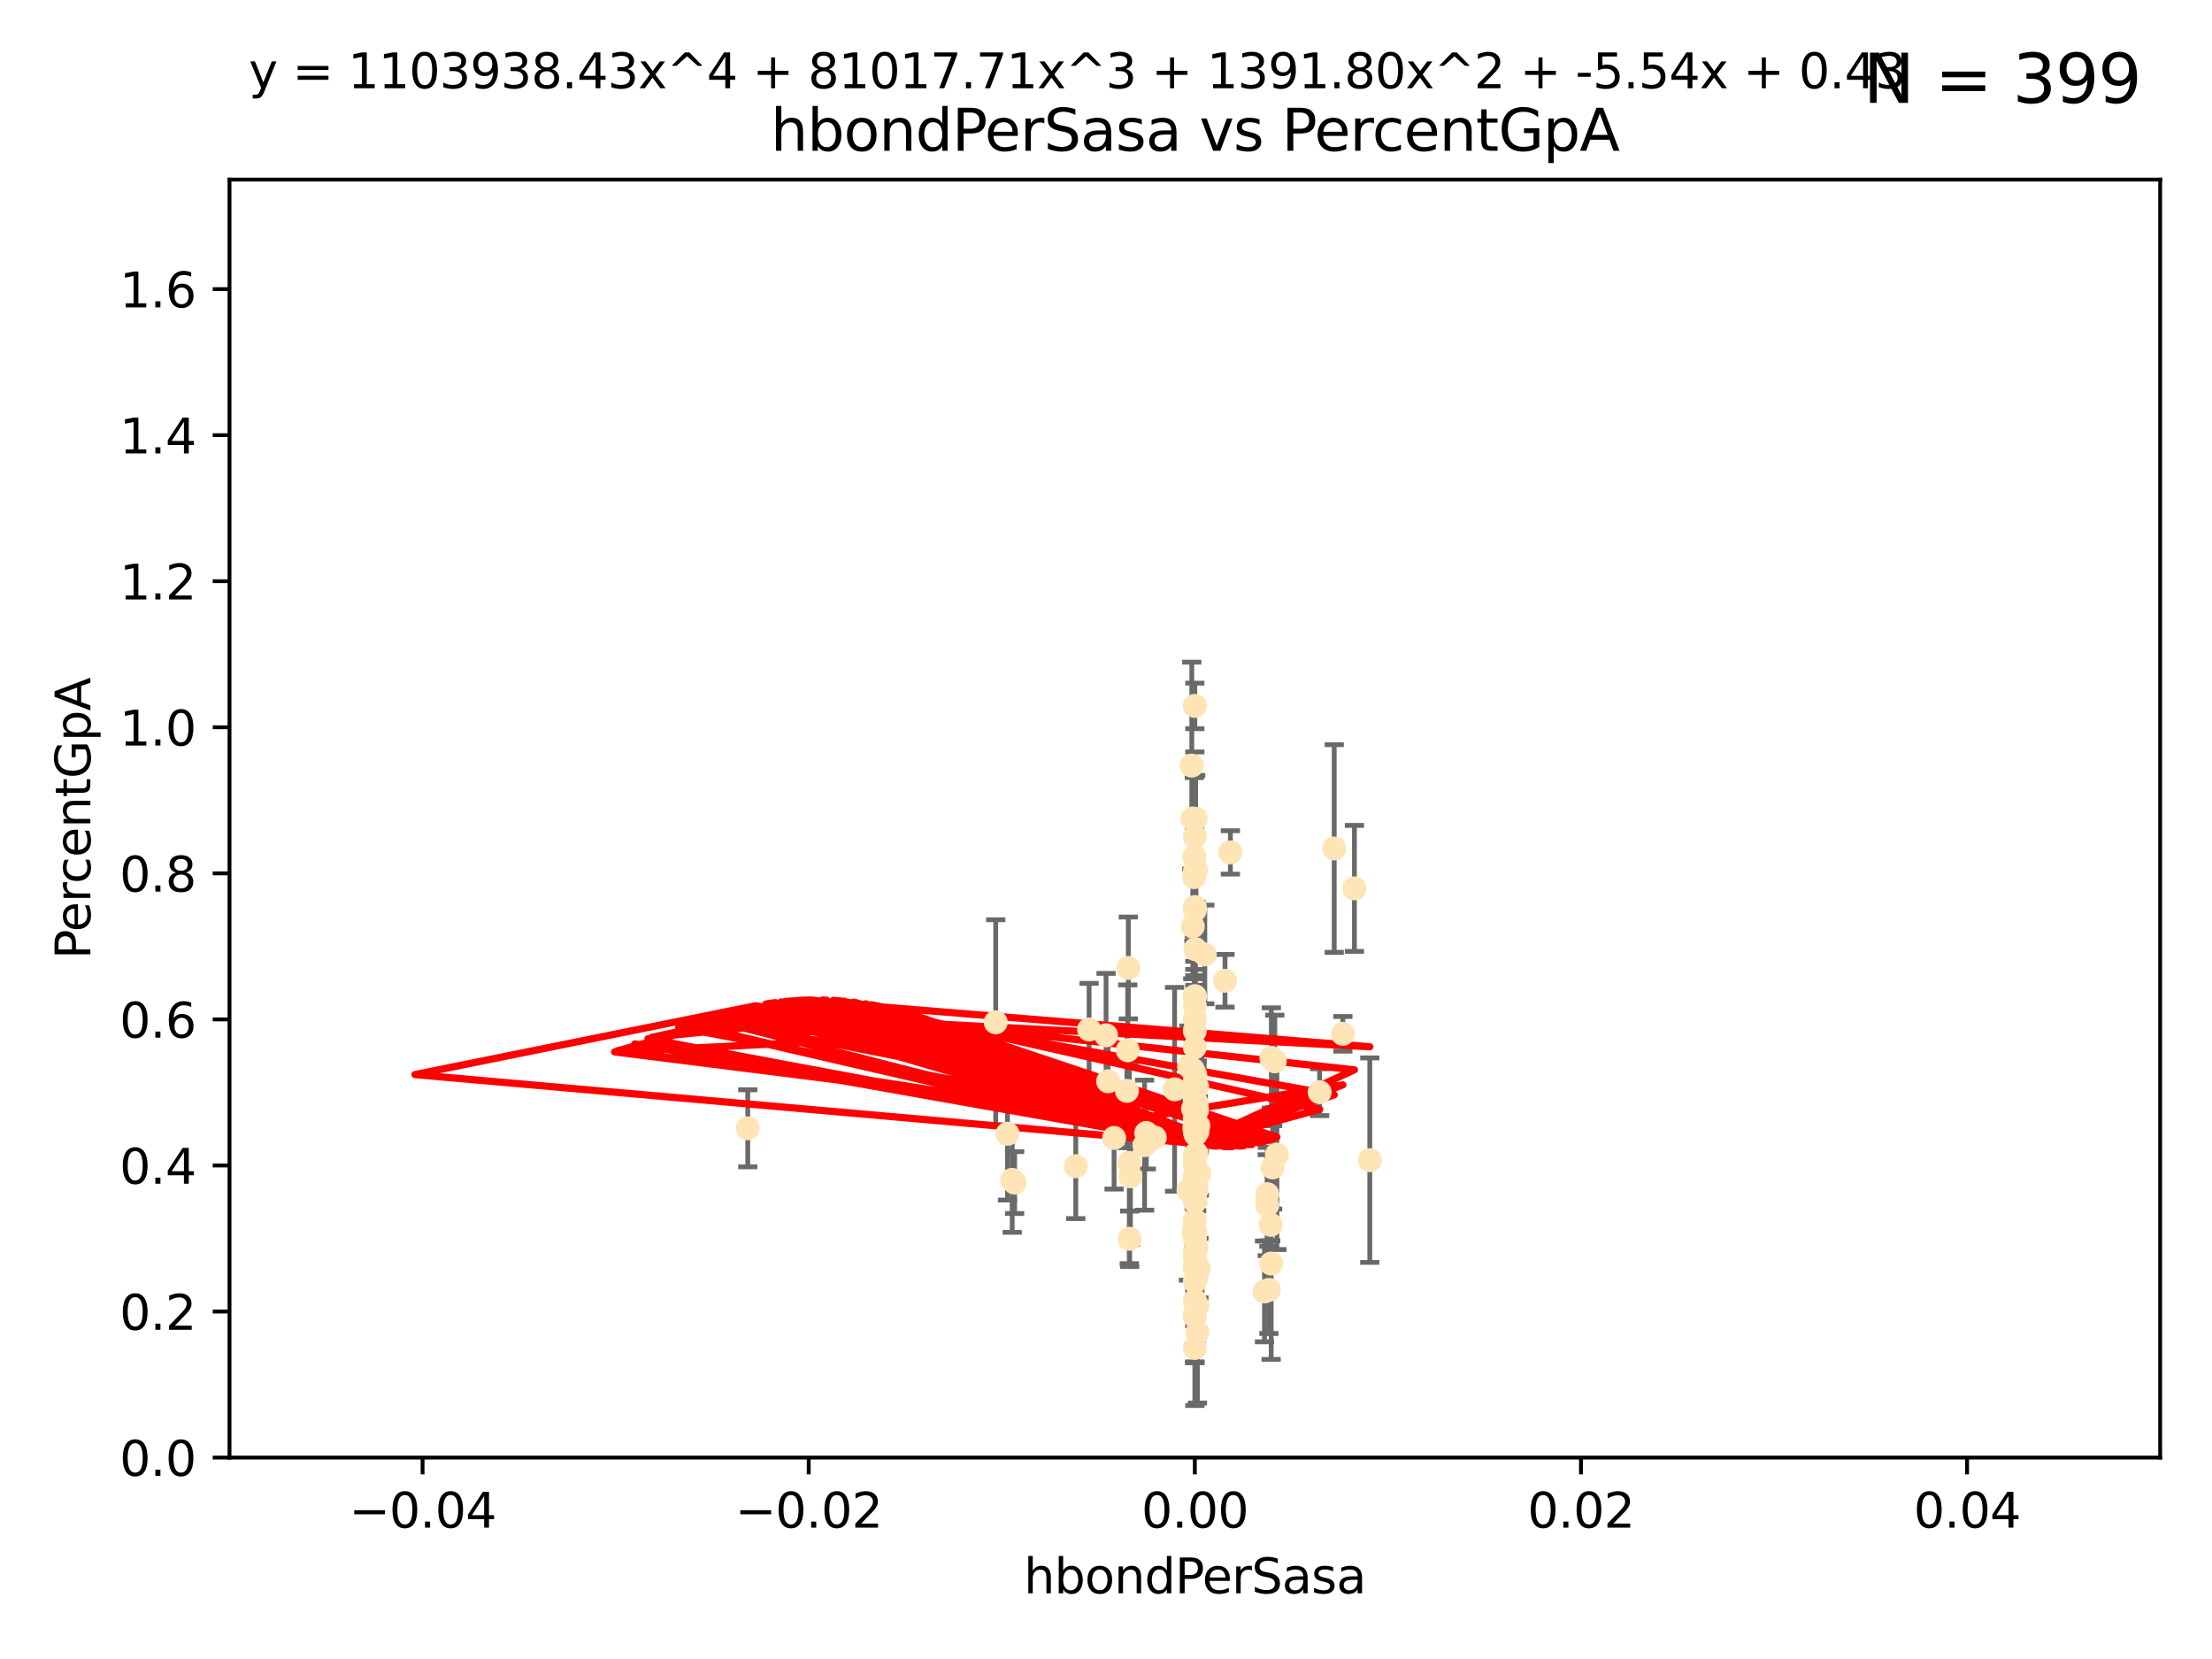 <?xml version="1.0" encoding="utf-8" standalone="no"?>
<!DOCTYPE svg PUBLIC "-//W3C//DTD SVG 1.1//EN"
  "http://www.w3.org/Graphics/SVG/1.1/DTD/svg11.dtd">
<svg xmlns:xlink="http://www.w3.org/1999/xlink" width="460.8pt" height="345.6pt" viewBox="0 0 460.8 345.6" xmlns="http://www.w3.org/2000/svg" version="1.1">
 <defs>
  <style type="text/css">*{stroke-linejoin: round; stroke-linecap: butt}</style>
 </defs>
 <g id="figure_1">
  <g id="patch_1">
   <path d="M 0 345.6 
L 460.8 345.6 
L 460.8 0 
L 0 0 
z
" style="fill: #ffffff"/>
  </g>
  <g id="axes_1">
   <g id="patch_2">
    <path d="M 47.81 303.64 
L 450 303.64 
L 450 37.411 
L 47.81 37.411 
z
" style="fill: #ffffff"/>
   </g>
   <g id="PathCollection_1">
    <defs>
     <path id="md2f22dfff0" d="M 0 1.118 
C 0.297 1.118 0.581 1 0.791 0.791 
C 1 0.581 1.118 0.297 1.118 0 
C 1.118 -0.297 1 -0.581 0.791 -0.791 
C 0.581 -1 0.297 -1.118 0 -1.118 
C -0.297 -1.118 -0.581 -1 -0.791 -0.791 
C -1 -0.581 -1.118 -0.297 -1.118 0 
C -1.118 0.297 -1 0.581 -0.791 0.791 
C -0.581 1 -0.297 1.118 0 1.118 
z
" style="stroke: #ffe4b5"/>
    </defs>
    <g clip-path="url(#p985000e834)">
     <use xlink:href="#md2f22dfff0" x="248.807" y="234.925" style="fill: #ffe4b5; stroke: #ffe4b5"/>
     <use xlink:href="#md2f22dfff0" x="249.382" y="226.411" style="fill: #ffe4b5; stroke: #ffe4b5"/>
     <use xlink:href="#md2f22dfff0" x="249.146" y="181.233" style="fill: #ffe4b5; stroke: #ffe4b5"/>
     <use xlink:href="#md2f22dfff0" x="248.905" y="233.021" style="fill: #ffe4b5; stroke: #ffe4b5"/>
     <use xlink:href="#md2f22dfff0" x="238.793" y="236.024" style="fill: #ffe4b5; stroke: #ffe4b5"/>
     <use xlink:href="#md2f22dfff0" x="248.905" y="240.787" style="fill: #ffe4b5; stroke: #ffe4b5"/>
     <use xlink:href="#md2f22dfff0" x="248.905" y="147.056" style="fill: #ffe4b5; stroke: #ffe4b5"/>
     <use xlink:href="#md2f22dfff0" x="248.877" y="181.594" style="fill: #ffe4b5; stroke: #ffe4b5"/>
     <use xlink:href="#md2f22dfff0" x="230.842" y="225.249" style="fill: #ffe4b5; stroke: #ffe4b5"/>
     <use xlink:href="#md2f22dfff0" x="238.433" y="238.556" style="fill: #ffe4b5; stroke: #ffe4b5"/>
     <use xlink:href="#md2f22dfff0" x="249.076" y="170.567" style="fill: #ffe4b5; stroke: #ffe4b5"/>
     <use xlink:href="#md2f22dfff0" x="247.691" y="222.145" style="fill: #ffe4b5; stroke: #ffe4b5"/>
     <use xlink:href="#md2f22dfff0" x="249.008" y="197.729" style="fill: #ffe4b5; stroke: #ffe4b5"/>
     <use xlink:href="#md2f22dfff0" x="226.879" y="214.456" style="fill: #ffe4b5; stroke: #ffe4b5"/>
     <use xlink:href="#md2f22dfff0" x="232.084" y="237.049" style="fill: #ffe4b5; stroke: #ffe4b5"/>
     <use xlink:href="#md2f22dfff0" x="248.497" y="222.856" style="fill: #ffe4b5; stroke: #ffe4b5"/>
     <use xlink:href="#md2f22dfff0" x="249.434" y="272.073" style="fill: #ffe4b5; stroke: #ffe4b5"/>
     <use xlink:href="#md2f22dfff0" x="248.905" y="225.213" style="fill: #ffe4b5; stroke: #ffe4b5"/>
     <use xlink:href="#md2f22dfff0" x="277.944" y="176.757" style="fill: #ffe4b5; stroke: #ffe4b5"/>
     <use xlink:href="#md2f22dfff0" x="282.151" y="185.065" style="fill: #ffe4b5; stroke: #ffe4b5"/>
     <use xlink:href="#md2f22dfff0" x="248.905" y="207.592" style="fill: #ffe4b5; stroke: #ffe4b5"/>
     <use xlink:href="#md2f22dfff0" x="250.982" y="198.827" style="fill: #ffe4b5; stroke: #ffe4b5"/>
     <use xlink:href="#md2f22dfff0" x="248.916" y="250.289" style="fill: #ffe4b5; stroke: #ffe4b5"/>
     <use xlink:href="#md2f22dfff0" x="249.202" y="259.945" style="fill: #ffe4b5; stroke: #ffe4b5"/>
     <use xlink:href="#md2f22dfff0" x="248.905" y="256.883" style="fill: #ffe4b5; stroke: #ffe4b5"/>
     <use xlink:href="#md2f22dfff0" x="249.189" y="266.121" style="fill: #ffe4b5; stroke: #ffe4b5"/>
     <use xlink:href="#md2f22dfff0" x="224.105" y="242.941" style="fill: #ffe4b5; stroke: #ffe4b5"/>
     <use xlink:href="#md2f22dfff0" x="248.905" y="257.179" style="fill: #ffe4b5; stroke: #ffe4b5"/>
     <use xlink:href="#md2f22dfff0" x="255.193" y="204.315" style="fill: #ffe4b5; stroke: #ffe4b5"/>
     <use xlink:href="#md2f22dfff0" x="235.254" y="242.265" style="fill: #ffe4b5; stroke: #ffe4b5"/>
     <use xlink:href="#md2f22dfff0" x="279.74" y="215.363" style="fill: #ffe4b5; stroke: #ffe4b5"/>
     <use xlink:href="#md2f22dfff0" x="248.905" y="209.587" style="fill: #ffe4b5; stroke: #ffe4b5"/>
     <use xlink:href="#md2f22dfff0" x="209.881" y="236.182" style="fill: #ffe4b5; stroke: #ffe4b5"/>
     <use xlink:href="#md2f22dfff0" x="249.292" y="229.879" style="fill: #ffe4b5; stroke: #ffe4b5"/>
     <use xlink:href="#md2f22dfff0" x="230.413" y="215.664" style="fill: #ffe4b5; stroke: #ffe4b5"/>
     <use xlink:href="#md2f22dfff0" x="248.27" y="159.486" style="fill: #ffe4b5; stroke: #ffe4b5"/>
     <use xlink:href="#md2f22dfff0" x="249.039" y="256.619" style="fill: #ffe4b5; stroke: #ffe4b5"/>
     <use xlink:href="#md2f22dfff0" x="235.049" y="201.644" style="fill: #ffe4b5; stroke: #ffe4b5"/>
     <use xlink:href="#md2f22dfff0" x="249.039" y="248.374" style="fill: #ffe4b5; stroke: #ffe4b5"/>
     <use xlink:href="#md2f22dfff0" x="248.905" y="254.217" style="fill: #ffe4b5; stroke: #ffe4b5"/>
     <use xlink:href="#md2f22dfff0" x="248.919" y="230.61" style="fill: #ffe4b5; stroke: #ffe4b5"/>
     <use xlink:href="#md2f22dfff0" x="248.905" y="250.156" style="fill: #ffe4b5; stroke: #ffe4b5"/>
     <use xlink:href="#md2f22dfff0" x="211.361" y="246.351" style="fill: #ffe4b5; stroke: #ffe4b5"/>
     <use xlink:href="#md2f22dfff0" x="264.005" y="248.766" style="fill: #ffe4b5; stroke: #ffe4b5"/>
     <use xlink:href="#md2f22dfff0" x="249.832" y="244.425" style="fill: #ffe4b5; stroke: #ffe4b5"/>
     <use xlink:href="#md2f22dfff0" x="248.905" y="189.571" style="fill: #ffe4b5; stroke: #ffe4b5"/>
     <use xlink:href="#md2f22dfff0" x="256.314" y="177.573" style="fill: #ffe4b5; stroke: #ffe4b5"/>
     <use xlink:href="#md2f22dfff0" x="248.905" y="227.141" style="fill: #ffe4b5; stroke: #ffe4b5"/>
     <use xlink:href="#md2f22dfff0" x="248.905" y="212.269" style="fill: #ffe4b5; stroke: #ffe4b5"/>
     <use xlink:href="#md2f22dfff0" x="285.351" y="241.685" style="fill: #ffe4b5; stroke: #ffe4b5"/>
     <use xlink:href="#md2f22dfff0" x="248.905" y="266.966" style="fill: #ffe4b5; stroke: #ffe4b5"/>
     <use xlink:href="#md2f22dfff0" x="248.876" y="245.794" style="fill: #ffe4b5; stroke: #ffe4b5"/>
     <use xlink:href="#md2f22dfff0" x="248.905" y="280.798" style="fill: #ffe4b5; stroke: #ffe4b5"/>
     <use xlink:href="#md2f22dfff0" x="248.48" y="192.99" style="fill: #ffe4b5; stroke: #ffe4b5"/>
     <use xlink:href="#md2f22dfff0" x="249.631" y="234.499" style="fill: #ffe4b5; stroke: #ffe4b5"/>
     <use xlink:href="#md2f22dfff0" x="248.905" y="229.08" style="fill: #ffe4b5; stroke: #ffe4b5"/>
     <use xlink:href="#md2f22dfff0" x="248.905" y="223.789" style="fill: #ffe4b5; stroke: #ffe4b5"/>
     <use xlink:href="#md2f22dfff0" x="248.905" y="270.942" style="fill: #ffe4b5; stroke: #ffe4b5"/>
     <use xlink:href="#md2f22dfff0" x="248.905" y="249.368" style="fill: #ffe4b5; stroke: #ffe4b5"/>
     <use xlink:href="#md2f22dfff0" x="248.905" y="250.219" style="fill: #ffe4b5; stroke: #ffe4b5"/>
     <use xlink:href="#md2f22dfff0" x="265.564" y="221.096" style="fill: #ffe4b5; stroke: #ffe4b5"/>
     <use xlink:href="#md2f22dfff0" x="265.108" y="243.187" style="fill: #ffe4b5; stroke: #ffe4b5"/>
     <use xlink:href="#md2f22dfff0" x="248.905" y="235.695" style="fill: #ffe4b5; stroke: #ffe4b5"/>
     <use xlink:href="#md2f22dfff0" x="248.656" y="257.072" style="fill: #ffe4b5; stroke: #ffe4b5"/>
     <use xlink:href="#md2f22dfff0" x="249.449" y="277.551" style="fill: #ffe4b5; stroke: #ffe4b5"/>
     <use xlink:href="#md2f22dfff0" x="235.489" y="245.048" style="fill: #ffe4b5; stroke: #ffe4b5"/>
     <use xlink:href="#md2f22dfff0" x="240.558" y="236.977" style="fill: #ffe4b5; stroke: #ffe4b5"/>
     <use xlink:href="#md2f22dfff0" x="248.905" y="235.615" style="fill: #ffe4b5; stroke: #ffe4b5"/>
     <use xlink:href="#md2f22dfff0" x="248.905" y="264.074" style="fill: #ffe4b5; stroke: #ffe4b5"/>
     <use xlink:href="#md2f22dfff0" x="248.532" y="230.974" style="fill: #ffe4b5; stroke: #ffe4b5"/>
     <use xlink:href="#md2f22dfff0" x="244.687" y="226.92" style="fill: #ffe4b5; stroke: #ffe4b5"/>
     <use xlink:href="#md2f22dfff0" x="248.905" y="207.524" style="fill: #ffe4b5; stroke: #ffe4b5"/>
     <use xlink:href="#md2f22dfff0" x="248.905" y="264.031" style="fill: #ffe4b5; stroke: #ffe4b5"/>
     <use xlink:href="#md2f22dfff0" x="207.427" y="212.964" style="fill: #ffe4b5; stroke: #ffe4b5"/>
     <use xlink:href="#md2f22dfff0" x="266.002" y="240.526" style="fill: #ffe4b5; stroke: #ffe4b5"/>
     <use xlink:href="#md2f22dfff0" x="248.813" y="249.862" style="fill: #ffe4b5; stroke: #ffe4b5"/>
     <use xlink:href="#md2f22dfff0" x="264.843" y="220.387" style="fill: #ffe4b5; stroke: #ffe4b5"/>
     <use xlink:href="#md2f22dfff0" x="248.905" y="174.301" style="fill: #ffe4b5; stroke: #ffe4b5"/>
     <use xlink:href="#md2f22dfff0" x="155.773" y="235.05" style="fill: #ffe4b5; stroke: #ffe4b5"/>
     <use xlink:href="#md2f22dfff0" x="263.419" y="269.032" style="fill: #ffe4b5; stroke: #ffe4b5"/>
     <use xlink:href="#md2f22dfff0" x="264.33" y="268.709" style="fill: #ffe4b5; stroke: #ffe4b5"/>
     <use xlink:href="#md2f22dfff0" x="210.86" y="245.785" style="fill: #ffe4b5; stroke: #ffe4b5"/>
     <use xlink:href="#md2f22dfff0" x="248.905" y="262.072" style="fill: #ffe4b5; stroke: #ffe4b5"/>
     <use xlink:href="#md2f22dfff0" x="274.904" y="227.528" style="fill: #ffe4b5; stroke: #ffe4b5"/>
     <use xlink:href="#md2f22dfff0" x="249.057" y="236.359" style="fill: #ffe4b5; stroke: #ffe4b5"/>
     <use xlink:href="#md2f22dfff0" x="248.905" y="258.03" style="fill: #ffe4b5; stroke: #ffe4b5"/>
     <use xlink:href="#md2f22dfff0" x="249.35" y="231.285" style="fill: #ffe4b5; stroke: #ffe4b5"/>
     <use xlink:href="#md2f22dfff0" x="249.762" y="264.173" style="fill: #ffe4b5; stroke: #ffe4b5"/>
     <use xlink:href="#md2f22dfff0" x="234.763" y="227.252" style="fill: #ffe4b5; stroke: #ffe4b5"/>
     <use xlink:href="#md2f22dfff0" x="249.429" y="235.745" style="fill: #ffe4b5; stroke: #ffe4b5"/>
     <use xlink:href="#md2f22dfff0" x="248.905" y="260.898" style="fill: #ffe4b5; stroke: #ffe4b5"/>
     <use xlink:href="#md2f22dfff0" x="248.905" y="257.002" style="fill: #ffe4b5; stroke: #ffe4b5"/>
     <use xlink:href="#md2f22dfff0" x="249.001" y="224.019" style="fill: #ffe4b5; stroke: #ffe4b5"/>
     <use xlink:href="#md2f22dfff0" x="248.71" y="182.721" style="fill: #ffe4b5; stroke: #ffe4b5"/>
     <use xlink:href="#md2f22dfff0" x="235.327" y="258.061" style="fill: #ffe4b5; stroke: #ffe4b5"/>
     <use xlink:href="#md2f22dfff0" x="248.905" y="214.727" style="fill: #ffe4b5; stroke: #ffe4b5"/>
     <use xlink:href="#md2f22dfff0" x="249.289" y="247.753" style="fill: #ffe4b5; stroke: #ffe4b5"/>
     <use xlink:href="#md2f22dfff0" x="248.761" y="255.921" style="fill: #ffe4b5; stroke: #ffe4b5"/>
     <use xlink:href="#md2f22dfff0" x="249.239" y="244.603" style="fill: #ffe4b5; stroke: #ffe4b5"/>
     <use xlink:href="#md2f22dfff0" x="248.905" y="273.715" style="fill: #ffe4b5; stroke: #ffe4b5"/>
     <use xlink:href="#md2f22dfff0" x="248.905" y="188.952" style="fill: #ffe4b5; stroke: #ffe4b5"/>
     <use xlink:href="#md2f22dfff0" x="248.799" y="178.487" style="fill: #ffe4b5; stroke: #ffe4b5"/>
     <use xlink:href="#md2f22dfff0" x="264.719" y="255.142" style="fill: #ffe4b5; stroke: #ffe4b5"/>
     <use xlink:href="#md2f22dfff0" x="264.809" y="263.219" style="fill: #ffe4b5; stroke: #ffe4b5"/>
     <use xlink:href="#md2f22dfff0" x="249.064" y="246.911" style="fill: #ffe4b5; stroke: #ffe4b5"/>
     <use xlink:href="#md2f22dfff0" x="249.22" y="240.283" style="fill: #ffe4b5; stroke: #ffe4b5"/>
     <use xlink:href="#md2f22dfff0" x="248.905" y="218.143" style="fill: #ffe4b5; stroke: #ffe4b5"/>
     <use xlink:href="#md2f22dfff0" x="247.588" y="248.009" style="fill: #ffe4b5; stroke: #ffe4b5"/>
     <use xlink:href="#md2f22dfff0" x="248.425" y="170.505" style="fill: #ffe4b5; stroke: #ffe4b5"/>
     <use xlink:href="#md2f22dfff0" x="234.926" y="218.781" style="fill: #ffe4b5; stroke: #ffe4b5"/>
     <use xlink:href="#md2f22dfff0" x="248.905" y="274.226" style="fill: #ffe4b5; stroke: #ffe4b5"/>
     <use xlink:href="#md2f22dfff0" x="263.992" y="251.06" style="fill: #ffe4b5; stroke: #ffe4b5"/>
     <use xlink:href="#md2f22dfff0" x="248.905" y="242.696" style="fill: #ffe4b5; stroke: #ffe4b5"/>
     <use xlink:href="#md2f22dfff0" x="248.905" y="245.033" style="fill: #ffe4b5; stroke: #ffe4b5"/>
    </g>
   </g>
   <g id="matplotlib.axis_1">
    <g id="xtick_1">
     <g id="line2d_1">
      <defs>
       <path id="mbb904de376" d="M 0 0 
L 0 3.5 
" style="stroke: #000000; stroke-width: 0.8"/>
      </defs>
      <g>
       <use xlink:href="#mbb904de376" x="88.029" y="303.64" style="stroke: #000000; stroke-width: 0.8"/>
      </g>
     </g>
     <g id="text_1">
      <!-- −0.04 -->
      <g transform="translate(72.706 318.238)scale(0.1 -0.1)">
       <defs>
        <path id="DejaVuSans-2212" d="M 678 2272 
L 4684 2272 
L 4684 1741 
L 678 1741 
L 678 2272 
z
" transform="scale(0.016)"/>
        <path id="DejaVuSans-30" d="M 2034 4250 
Q 1547 4250 1301 3770 
Q 1056 3291 1056 2328 
Q 1056 1369 1301 889 
Q 1547 409 2034 409 
Q 2525 409 2770 889 
Q 3016 1369 3016 2328 
Q 3016 3291 2770 3770 
Q 2525 4250 2034 4250 
z
M 2034 4750 
Q 2819 4750 3233 4129 
Q 3647 3509 3647 2328 
Q 3647 1150 3233 529 
Q 2819 -91 2034 -91 
Q 1250 -91 836 529 
Q 422 1150 422 2328 
Q 422 3509 836 4129 
Q 1250 4750 2034 4750 
z
" transform="scale(0.016)"/>
        <path id="DejaVuSans-2e" d="M 684 794 
L 1344 794 
L 1344 0 
L 684 0 
L 684 794 
z
" transform="scale(0.016)"/>
        <path id="DejaVuSans-34" d="M 2419 4116 
L 825 1625 
L 2419 1625 
L 2419 4116 
z
M 2253 4666 
L 3047 4666 
L 3047 1625 
L 3713 1625 
L 3713 1100 
L 3047 1100 
L 3047 0 
L 2419 0 
L 2419 1100 
L 313 1100 
L 313 1709 
L 2253 4666 
z
" transform="scale(0.016)"/>
       </defs>
       <use xlink:href="#DejaVuSans-2212"/>
       <use xlink:href="#DejaVuSans-30" x="83.789"/>
       <use xlink:href="#DejaVuSans-2e" x="147.412"/>
       <use xlink:href="#DejaVuSans-30" x="179.199"/>
       <use xlink:href="#DejaVuSans-34" x="242.822"/>
      </g>
     </g>
    </g>
    <g id="xtick_2">
     <g id="line2d_2">
      <g>
       <use xlink:href="#mbb904de376" x="168.467" y="303.64" style="stroke: #000000; stroke-width: 0.8"/>
      </g>
     </g>
     <g id="text_2">
      <!-- −0.02 -->
      <g transform="translate(153.144 318.238)scale(0.1 -0.1)">
       <defs>
        <path id="DejaVuSans-32" d="M 1228 531 
L 3431 531 
L 3431 0 
L 469 0 
L 469 531 
Q 828 903 1448 1529 
Q 2069 2156 2228 2338 
Q 2531 2678 2651 2914 
Q 2772 3150 2772 3378 
Q 2772 3750 2511 3984 
Q 2250 4219 1831 4219 
Q 1534 4219 1204 4116 
Q 875 4013 500 3803 
L 500 4441 
Q 881 4594 1212 4672 
Q 1544 4750 1819 4750 
Q 2544 4750 2975 4387 
Q 3406 4025 3406 3419 
Q 3406 3131 3298 2873 
Q 3191 2616 2906 2266 
Q 2828 2175 2409 1742 
Q 1991 1309 1228 531 
z
" transform="scale(0.016)"/>
       </defs>
       <use xlink:href="#DejaVuSans-2212"/>
       <use xlink:href="#DejaVuSans-30" x="83.789"/>
       <use xlink:href="#DejaVuSans-2e" x="147.412"/>
       <use xlink:href="#DejaVuSans-30" x="179.199"/>
       <use xlink:href="#DejaVuSans-32" x="242.822"/>
      </g>
     </g>
    </g>
    <g id="xtick_3">
     <g id="line2d_3">
      <g>
       <use xlink:href="#mbb904de376" x="248.905" y="303.64" style="stroke: #000000; stroke-width: 0.8"/>
      </g>
     </g>
     <g id="text_3">
      <!-- 0.00 -->
      <g transform="translate(237.772 318.238)scale(0.1 -0.1)">
       <use xlink:href="#DejaVuSans-30"/>
       <use xlink:href="#DejaVuSans-2e" x="63.623"/>
       <use xlink:href="#DejaVuSans-30" x="95.41"/>
       <use xlink:href="#DejaVuSans-30" x="159.033"/>
      </g>
     </g>
    </g>
    <g id="xtick_4">
     <g id="line2d_4">
      <g>
       <use xlink:href="#mbb904de376" x="329.343" y="303.64" style="stroke: #000000; stroke-width: 0.8"/>
      </g>
     </g>
     <g id="text_4">
      <!-- 0.02 -->
      <g transform="translate(318.21 318.238)scale(0.1 -0.1)">
       <use xlink:href="#DejaVuSans-30"/>
       <use xlink:href="#DejaVuSans-2e" x="63.623"/>
       <use xlink:href="#DejaVuSans-30" x="95.41"/>
       <use xlink:href="#DejaVuSans-32" x="159.033"/>
      </g>
     </g>
    </g>
    <g id="xtick_5">
     <g id="line2d_5">
      <g>
       <use xlink:href="#mbb904de376" x="409.781" y="303.64" style="stroke: #000000; stroke-width: 0.8"/>
      </g>
     </g>
     <g id="text_5">
      <!-- 0.04 -->
      <g transform="translate(398.648 318.238)scale(0.1 -0.1)">
       <use xlink:href="#DejaVuSans-30"/>
       <use xlink:href="#DejaVuSans-2e" x="63.623"/>
       <use xlink:href="#DejaVuSans-30" x="95.41"/>
       <use xlink:href="#DejaVuSans-34" x="159.033"/>
      </g>
     </g>
    </g>
    <g id="text_6">
     <!-- hbondPerSasa -->
     <g transform="translate(213.287 331.917)scale(0.1 -0.1)">
      <defs>
       <path id="DejaVuSans-68" d="M 3513 2113 
L 3513 0 
L 2938 0 
L 2938 2094 
Q 2938 2591 2744 2837 
Q 2550 3084 2163 3084 
Q 1697 3084 1428 2787 
Q 1159 2491 1159 1978 
L 1159 0 
L 581 0 
L 581 4863 
L 1159 4863 
L 1159 2956 
Q 1366 3272 1645 3428 
Q 1925 3584 2291 3584 
Q 2894 3584 3203 3211 
Q 3513 2838 3513 2113 
z
" transform="scale(0.016)"/>
       <path id="DejaVuSans-62" d="M 3116 1747 
Q 3116 2381 2855 2742 
Q 2594 3103 2138 3103 
Q 1681 3103 1420 2742 
Q 1159 2381 1159 1747 
Q 1159 1113 1420 752 
Q 1681 391 2138 391 
Q 2594 391 2855 752 
Q 3116 1113 3116 1747 
z
M 1159 2969 
Q 1341 3281 1617 3432 
Q 1894 3584 2278 3584 
Q 2916 3584 3314 3078 
Q 3713 2572 3713 1747 
Q 3713 922 3314 415 
Q 2916 -91 2278 -91 
Q 1894 -91 1617 61 
Q 1341 213 1159 525 
L 1159 0 
L 581 0 
L 581 4863 
L 1159 4863 
L 1159 2969 
z
" transform="scale(0.016)"/>
       <path id="DejaVuSans-6f" d="M 1959 3097 
Q 1497 3097 1228 2736 
Q 959 2375 959 1747 
Q 959 1119 1226 758 
Q 1494 397 1959 397 
Q 2419 397 2687 759 
Q 2956 1122 2956 1747 
Q 2956 2369 2687 2733 
Q 2419 3097 1959 3097 
z
M 1959 3584 
Q 2709 3584 3137 3096 
Q 3566 2609 3566 1747 
Q 3566 888 3137 398 
Q 2709 -91 1959 -91 
Q 1206 -91 779 398 
Q 353 888 353 1747 
Q 353 2609 779 3096 
Q 1206 3584 1959 3584 
z
" transform="scale(0.016)"/>
       <path id="DejaVuSans-6e" d="M 3513 2113 
L 3513 0 
L 2938 0 
L 2938 2094 
Q 2938 2591 2744 2837 
Q 2550 3084 2163 3084 
Q 1697 3084 1428 2787 
Q 1159 2491 1159 1978 
L 1159 0 
L 581 0 
L 581 3500 
L 1159 3500 
L 1159 2956 
Q 1366 3272 1645 3428 
Q 1925 3584 2291 3584 
Q 2894 3584 3203 3211 
Q 3513 2838 3513 2113 
z
" transform="scale(0.016)"/>
       <path id="DejaVuSans-64" d="M 2906 2969 
L 2906 4863 
L 3481 4863 
L 3481 0 
L 2906 0 
L 2906 525 
Q 2725 213 2448 61 
Q 2172 -91 1784 -91 
Q 1150 -91 751 415 
Q 353 922 353 1747 
Q 353 2572 751 3078 
Q 1150 3584 1784 3584 
Q 2172 3584 2448 3432 
Q 2725 3281 2906 2969 
z
M 947 1747 
Q 947 1113 1208 752 
Q 1469 391 1925 391 
Q 2381 391 2643 752 
Q 2906 1113 2906 1747 
Q 2906 2381 2643 2742 
Q 2381 3103 1925 3103 
Q 1469 3103 1208 2742 
Q 947 2381 947 1747 
z
" transform="scale(0.016)"/>
       <path id="DejaVuSans-50" d="M 1259 4147 
L 1259 2394 
L 2053 2394 
Q 2494 2394 2734 2622 
Q 2975 2850 2975 3272 
Q 2975 3691 2734 3919 
Q 2494 4147 2053 4147 
L 1259 4147 
z
M 628 4666 
L 2053 4666 
Q 2838 4666 3239 4311 
Q 3641 3956 3641 3272 
Q 3641 2581 3239 2228 
Q 2838 1875 2053 1875 
L 1259 1875 
L 1259 0 
L 628 0 
L 628 4666 
z
" transform="scale(0.016)"/>
       <path id="DejaVuSans-65" d="M 3597 1894 
L 3597 1613 
L 953 1613 
Q 991 1019 1311 708 
Q 1631 397 2203 397 
Q 2534 397 2845 478 
Q 3156 559 3463 722 
L 3463 178 
Q 3153 47 2828 -22 
Q 2503 -91 2169 -91 
Q 1331 -91 842 396 
Q 353 884 353 1716 
Q 353 2575 817 3079 
Q 1281 3584 2069 3584 
Q 2775 3584 3186 3129 
Q 3597 2675 3597 1894 
z
M 3022 2063 
Q 3016 2534 2758 2815 
Q 2500 3097 2075 3097 
Q 1594 3097 1305 2825 
Q 1016 2553 972 2059 
L 3022 2063 
z
" transform="scale(0.016)"/>
       <path id="DejaVuSans-72" d="M 2631 2963 
Q 2534 3019 2420 3045 
Q 2306 3072 2169 3072 
Q 1681 3072 1420 2755 
Q 1159 2438 1159 1844 
L 1159 0 
L 581 0 
L 581 3500 
L 1159 3500 
L 1159 2956 
Q 1341 3275 1631 3429 
Q 1922 3584 2338 3584 
Q 2397 3584 2469 3576 
Q 2541 3569 2628 3553 
L 2631 2963 
z
" transform="scale(0.016)"/>
       <path id="DejaVuSans-53" d="M 3425 4513 
L 3425 3897 
Q 3066 4069 2747 4153 
Q 2428 4238 2131 4238 
Q 1616 4238 1336 4038 
Q 1056 3838 1056 3469 
Q 1056 3159 1242 3001 
Q 1428 2844 1947 2747 
L 2328 2669 
Q 3034 2534 3370 2195 
Q 3706 1856 3706 1288 
Q 3706 609 3251 259 
Q 2797 -91 1919 -91 
Q 1588 -91 1214 -16 
Q 841 59 441 206 
L 441 856 
Q 825 641 1194 531 
Q 1563 422 1919 422 
Q 2459 422 2753 634 
Q 3047 847 3047 1241 
Q 3047 1584 2836 1778 
Q 2625 1972 2144 2069 
L 1759 2144 
Q 1053 2284 737 2584 
Q 422 2884 422 3419 
Q 422 4038 858 4394 
Q 1294 4750 2059 4750 
Q 2388 4750 2728 4690 
Q 3069 4631 3425 4513 
z
" transform="scale(0.016)"/>
       <path id="DejaVuSans-61" d="M 2194 1759 
Q 1497 1759 1228 1600 
Q 959 1441 959 1056 
Q 959 750 1161 570 
Q 1363 391 1709 391 
Q 2188 391 2477 730 
Q 2766 1069 2766 1631 
L 2766 1759 
L 2194 1759 
z
M 3341 1997 
L 3341 0 
L 2766 0 
L 2766 531 
Q 2569 213 2275 61 
Q 1981 -91 1556 -91 
Q 1019 -91 701 211 
Q 384 513 384 1019 
Q 384 1609 779 1909 
Q 1175 2209 1959 2209 
L 2766 2209 
L 2766 2266 
Q 2766 2663 2505 2880 
Q 2244 3097 1772 3097 
Q 1472 3097 1187 3025 
Q 903 2953 641 2809 
L 641 3341 
Q 956 3463 1253 3523 
Q 1550 3584 1831 3584 
Q 2591 3584 2966 3190 
Q 3341 2797 3341 1997 
z
" transform="scale(0.016)"/>
       <path id="DejaVuSans-73" d="M 2834 3397 
L 2834 2853 
Q 2591 2978 2328 3040 
Q 2066 3103 1784 3103 
Q 1356 3103 1142 2972 
Q 928 2841 928 2578 
Q 928 2378 1081 2264 
Q 1234 2150 1697 2047 
L 1894 2003 
Q 2506 1872 2764 1633 
Q 3022 1394 3022 966 
Q 3022 478 2636 193 
Q 2250 -91 1575 -91 
Q 1294 -91 989 -36 
Q 684 19 347 128 
L 347 722 
Q 666 556 975 473 
Q 1284 391 1588 391 
Q 1994 391 2212 530 
Q 2431 669 2431 922 
Q 2431 1156 2273 1281 
Q 2116 1406 1581 1522 
L 1381 1569 
Q 847 1681 609 1914 
Q 372 2147 372 2553 
Q 372 3047 722 3315 
Q 1072 3584 1716 3584 
Q 2034 3584 2315 3537 
Q 2597 3491 2834 3397 
z
" transform="scale(0.016)"/>
      </defs>
      <use xlink:href="#DejaVuSans-68"/>
      <use xlink:href="#DejaVuSans-62" x="63.379"/>
      <use xlink:href="#DejaVuSans-6f" x="126.855"/>
      <use xlink:href="#DejaVuSans-6e" x="188.037"/>
      <use xlink:href="#DejaVuSans-64" x="251.416"/>
      <use xlink:href="#DejaVuSans-50" x="314.893"/>
      <use xlink:href="#DejaVuSans-65" x="371.57"/>
      <use xlink:href="#DejaVuSans-72" x="433.094"/>
      <use xlink:href="#DejaVuSans-53" x="474.207"/>
      <use xlink:href="#DejaVuSans-61" x="537.684"/>
      <use xlink:href="#DejaVuSans-73" x="598.963"/>
      <use xlink:href="#DejaVuSans-61" x="651.062"/>
     </g>
    </g>
   </g>
   <g id="matplotlib.axis_2">
    <g id="ytick_1">
     <g id="line2d_6">
      <defs>
       <path id="m5a98d944c3" d="M 0 0 
L -3.5 0 
" style="stroke: #000000; stroke-width: 0.8"/>
      </defs>
      <g>
       <use xlink:href="#m5a98d944c3" x="47.81" y="303.64" style="stroke: #000000; stroke-width: 0.8"/>
      </g>
     </g>
     <g id="text_7">
      <!-- 0.0 -->
      <g transform="translate(24.907 307.439)scale(0.1 -0.1)">
       <use xlink:href="#DejaVuSans-30"/>
       <use xlink:href="#DejaVuSans-2e" x="63.623"/>
       <use xlink:href="#DejaVuSans-30" x="95.41"/>
      </g>
     </g>
    </g>
    <g id="ytick_2">
     <g id="line2d_7">
      <g>
       <use xlink:href="#m5a98d944c3" x="47.81" y="273.214" style="stroke: #000000; stroke-width: 0.8"/>
      </g>
     </g>
     <g id="text_8">
      <!-- 0.2 -->
      <g transform="translate(24.907 277.013)scale(0.1 -0.1)">
       <use xlink:href="#DejaVuSans-30"/>
       <use xlink:href="#DejaVuSans-2e" x="63.623"/>
       <use xlink:href="#DejaVuSans-32" x="95.41"/>
      </g>
     </g>
    </g>
    <g id="ytick_3">
     <g id="line2d_8">
      <g>
       <use xlink:href="#m5a98d944c3" x="47.81" y="242.788" style="stroke: #000000; stroke-width: 0.8"/>
      </g>
     </g>
     <g id="text_9">
      <!-- 0.4 -->
      <g transform="translate(24.907 246.587)scale(0.1 -0.1)">
       <use xlink:href="#DejaVuSans-30"/>
       <use xlink:href="#DejaVuSans-2e" x="63.623"/>
       <use xlink:href="#DejaVuSans-34" x="95.41"/>
      </g>
     </g>
    </g>
    <g id="ytick_4">
     <g id="line2d_9">
      <g>
       <use xlink:href="#m5a98d944c3" x="47.81" y="212.362" style="stroke: #000000; stroke-width: 0.8"/>
      </g>
     </g>
     <g id="text_10">
      <!-- 0.6 -->
      <g transform="translate(24.907 216.161)scale(0.1 -0.1)">
       <defs>
        <path id="DejaVuSans-36" d="M 2113 2584 
Q 1688 2584 1439 2293 
Q 1191 2003 1191 1497 
Q 1191 994 1439 701 
Q 1688 409 2113 409 
Q 2538 409 2786 701 
Q 3034 994 3034 1497 
Q 3034 2003 2786 2293 
Q 2538 2584 2113 2584 
z
M 3366 4563 
L 3366 3988 
Q 3128 4100 2886 4159 
Q 2644 4219 2406 4219 
Q 1781 4219 1451 3797 
Q 1122 3375 1075 2522 
Q 1259 2794 1537 2939 
Q 1816 3084 2150 3084 
Q 2853 3084 3261 2657 
Q 3669 2231 3669 1497 
Q 3669 778 3244 343 
Q 2819 -91 2113 -91 
Q 1303 -91 875 529 
Q 447 1150 447 2328 
Q 447 3434 972 4092 
Q 1497 4750 2381 4750 
Q 2619 4750 2861 4703 
Q 3103 4656 3366 4563 
z
" transform="scale(0.016)"/>
       </defs>
       <use xlink:href="#DejaVuSans-30"/>
       <use xlink:href="#DejaVuSans-2e" x="63.623"/>
       <use xlink:href="#DejaVuSans-36" x="95.41"/>
      </g>
     </g>
    </g>
    <g id="ytick_5">
     <g id="line2d_10">
      <g>
       <use xlink:href="#m5a98d944c3" x="47.81" y="181.935" style="stroke: #000000; stroke-width: 0.8"/>
      </g>
     </g>
     <g id="text_11">
      <!-- 0.8 -->
      <g transform="translate(24.907 185.735)scale(0.1 -0.1)">
       <defs>
        <path id="DejaVuSans-38" d="M 2034 2216 
Q 1584 2216 1326 1975 
Q 1069 1734 1069 1313 
Q 1069 891 1326 650 
Q 1584 409 2034 409 
Q 2484 409 2743 651 
Q 3003 894 3003 1313 
Q 3003 1734 2745 1975 
Q 2488 2216 2034 2216 
z
M 1403 2484 
Q 997 2584 770 2862 
Q 544 3141 544 3541 
Q 544 4100 942 4425 
Q 1341 4750 2034 4750 
Q 2731 4750 3128 4425 
Q 3525 4100 3525 3541 
Q 3525 3141 3298 2862 
Q 3072 2584 2669 2484 
Q 3125 2378 3379 2068 
Q 3634 1759 3634 1313 
Q 3634 634 3220 271 
Q 2806 -91 2034 -91 
Q 1263 -91 848 271 
Q 434 634 434 1313 
Q 434 1759 690 2068 
Q 947 2378 1403 2484 
z
M 1172 3481 
Q 1172 3119 1398 2916 
Q 1625 2713 2034 2713 
Q 2441 2713 2670 2916 
Q 2900 3119 2900 3481 
Q 2900 3844 2670 4047 
Q 2441 4250 2034 4250 
Q 1625 4250 1398 4047 
Q 1172 3844 1172 3481 
z
" transform="scale(0.016)"/>
       </defs>
       <use xlink:href="#DejaVuSans-30"/>
       <use xlink:href="#DejaVuSans-2e" x="63.623"/>
       <use xlink:href="#DejaVuSans-38" x="95.41"/>
      </g>
     </g>
    </g>
    <g id="ytick_6">
     <g id="line2d_11">
      <g>
       <use xlink:href="#m5a98d944c3" x="47.81" y="151.509" style="stroke: #000000; stroke-width: 0.8"/>
      </g>
     </g>
     <g id="text_12">
      <!-- 1.0 -->
      <g transform="translate(24.907 155.308)scale(0.1 -0.1)">
       <defs>
        <path id="DejaVuSans-31" d="M 794 531 
L 1825 531 
L 1825 4091 
L 703 3866 
L 703 4441 
L 1819 4666 
L 2450 4666 
L 2450 531 
L 3481 531 
L 3481 0 
L 794 0 
L 794 531 
z
" transform="scale(0.016)"/>
       </defs>
       <use xlink:href="#DejaVuSans-31"/>
       <use xlink:href="#DejaVuSans-2e" x="63.623"/>
       <use xlink:href="#DejaVuSans-30" x="95.41"/>
      </g>
     </g>
    </g>
    <g id="ytick_7">
     <g id="line2d_12">
      <g>
       <use xlink:href="#m5a98d944c3" x="47.81" y="121.083" style="stroke: #000000; stroke-width: 0.8"/>
      </g>
     </g>
     <g id="text_13">
      <!-- 1.2 -->
      <g transform="translate(24.907 124.882)scale(0.1 -0.1)">
       <use xlink:href="#DejaVuSans-31"/>
       <use xlink:href="#DejaVuSans-2e" x="63.623"/>
       <use xlink:href="#DejaVuSans-32" x="95.41"/>
      </g>
     </g>
    </g>
    <g id="ytick_8">
     <g id="line2d_13">
      <g>
       <use xlink:href="#m5a98d944c3" x="47.81" y="90.657" style="stroke: #000000; stroke-width: 0.8"/>
      </g>
     </g>
     <g id="text_14">
      <!-- 1.4 -->
      <g transform="translate(24.907 94.456)scale(0.1 -0.1)">
       <use xlink:href="#DejaVuSans-31"/>
       <use xlink:href="#DejaVuSans-2e" x="63.623"/>
       <use xlink:href="#DejaVuSans-34" x="95.41"/>
      </g>
     </g>
    </g>
    <g id="ytick_9">
     <g id="line2d_14">
      <g>
       <use xlink:href="#m5a98d944c3" x="47.81" y="60.231" style="stroke: #000000; stroke-width: 0.8"/>
      </g>
     </g>
     <g id="text_15">
      <!-- 1.6 -->
      <g transform="translate(24.907 64.03)scale(0.1 -0.1)">
       <use xlink:href="#DejaVuSans-31"/>
       <use xlink:href="#DejaVuSans-2e" x="63.623"/>
       <use xlink:href="#DejaVuSans-36" x="95.41"/>
      </g>
     </g>
    </g>
    <g id="text_16">
     <!-- PercentGpA -->
     <g transform="translate(18.827 199.802)rotate(-90)scale(0.1 -0.1)">
      <defs>
       <path id="DejaVuSans-63" d="M 3122 3366 
L 3122 2828 
Q 2878 2963 2633 3030 
Q 2388 3097 2138 3097 
Q 1578 3097 1268 2742 
Q 959 2388 959 1747 
Q 959 1106 1268 751 
Q 1578 397 2138 397 
Q 2388 397 2633 464 
Q 2878 531 3122 666 
L 3122 134 
Q 2881 22 2623 -34 
Q 2366 -91 2075 -91 
Q 1284 -91 818 406 
Q 353 903 353 1747 
Q 353 2603 823 3093 
Q 1294 3584 2113 3584 
Q 2378 3584 2631 3529 
Q 2884 3475 3122 3366 
z
" transform="scale(0.016)"/>
       <path id="DejaVuSans-74" d="M 1172 4494 
L 1172 3500 
L 2356 3500 
L 2356 3053 
L 1172 3053 
L 1172 1153 
Q 1172 725 1289 603 
Q 1406 481 1766 481 
L 2356 481 
L 2356 0 
L 1766 0 
Q 1100 0 847 248 
Q 594 497 594 1153 
L 594 3053 
L 172 3053 
L 172 3500 
L 594 3500 
L 594 4494 
L 1172 4494 
z
" transform="scale(0.016)"/>
       <path id="DejaVuSans-47" d="M 3809 666 
L 3809 1919 
L 2778 1919 
L 2778 2438 
L 4434 2438 
L 4434 434 
Q 4069 175 3628 42 
Q 3188 -91 2688 -91 
Q 1594 -91 976 548 
Q 359 1188 359 2328 
Q 359 3472 976 4111 
Q 1594 4750 2688 4750 
Q 3144 4750 3555 4637 
Q 3966 4525 4313 4306 
L 4313 3634 
Q 3963 3931 3569 4081 
Q 3175 4231 2741 4231 
Q 1884 4231 1454 3753 
Q 1025 3275 1025 2328 
Q 1025 1384 1454 906 
Q 1884 428 2741 428 
Q 3075 428 3337 486 
Q 3600 544 3809 666 
z
" transform="scale(0.016)"/>
       <path id="DejaVuSans-70" d="M 1159 525 
L 1159 -1331 
L 581 -1331 
L 581 3500 
L 1159 3500 
L 1159 2969 
Q 1341 3281 1617 3432 
Q 1894 3584 2278 3584 
Q 2916 3584 3314 3078 
Q 3713 2572 3713 1747 
Q 3713 922 3314 415 
Q 2916 -91 2278 -91 
Q 1894 -91 1617 61 
Q 1341 213 1159 525 
z
M 3116 1747 
Q 3116 2381 2855 2742 
Q 2594 3103 2138 3103 
Q 1681 3103 1420 2742 
Q 1159 2381 1159 1747 
Q 1159 1113 1420 752 
Q 1681 391 2138 391 
Q 2594 391 2855 752 
Q 3116 1113 3116 1747 
z
" transform="scale(0.016)"/>
       <path id="DejaVuSans-41" d="M 2188 4044 
L 1331 1722 
L 3047 1722 
L 2188 4044 
z
M 1831 4666 
L 2547 4666 
L 4325 0 
L 3669 0 
L 3244 1197 
L 1141 1197 
L 716 0 
L 50 0 
L 1831 4666 
z
" transform="scale(0.016)"/>
      </defs>
      <use xlink:href="#DejaVuSans-50"/>
      <use xlink:href="#DejaVuSans-65" x="56.678"/>
      <use xlink:href="#DejaVuSans-72" x="118.201"/>
      <use xlink:href="#DejaVuSans-63" x="157.064"/>
      <use xlink:href="#DejaVuSans-65" x="212.045"/>
      <use xlink:href="#DejaVuSans-6e" x="273.568"/>
      <use xlink:href="#DejaVuSans-74" x="336.947"/>
      <use xlink:href="#DejaVuSans-47" x="376.156"/>
      <use xlink:href="#DejaVuSans-70" x="453.646"/>
      <use xlink:href="#DejaVuSans-41" x="517.123"/>
     </g>
    </g>
   </g>
   <g id="LineCollection_1">
    <path d="M 248.807 244.666 
L 248.807 225.184 
" clip-path="url(#p985000e834)" style="fill: none; stroke: #696969"/>
    <path d="M 249.382 231.559 
L 249.382 221.262 
" clip-path="url(#p985000e834)" style="fill: none; stroke: #696969"/>
    <path d="M 249.146 187.924 
L 249.146 174.541 
" clip-path="url(#p985000e834)" style="fill: none; stroke: #696969"/>
    <path d="M 248.905 254.678 
L 248.905 211.363 
" clip-path="url(#p985000e834)" style="fill: none; stroke: #696969"/>
    <path d="M 238.793 243.516 
L 238.793 228.533 
" clip-path="url(#p985000e834)" style="fill: none; stroke: #696969"/>
    <path d="M 248.905 246.04 
L 248.905 235.533 
" clip-path="url(#p985000e834)" style="fill: none; stroke: #696969"/>
    <path d="M 248.905 151.794 
L 248.905 142.317 
" clip-path="url(#p985000e834)" style="fill: none; stroke: #696969"/>
    <path d="M 248.877 190.309 
L 248.877 172.878 
" clip-path="url(#p985000e834)" style="fill: none; stroke: #696969"/>
    <path d="M 230.842 233.934 
L 230.842 216.564 
" clip-path="url(#p985000e834)" style="fill: none; stroke: #696969"/>
    <path d="M 238.433 252.097 
L 238.433 225.016 
" clip-path="url(#p985000e834)" style="fill: none; stroke: #696969"/>
    <path d="M 249.076 179.609 
L 249.076 161.524 
" clip-path="url(#p985000e834)" style="fill: none; stroke: #696969"/>
    <path d="M 247.691 230.566 
L 247.691 213.724 
" clip-path="url(#p985000e834)" style="fill: none; stroke: #696969"/>
    <path d="M 249.008 212.161 
L 249.008 183.297 
" clip-path="url(#p985000e834)" style="fill: none; stroke: #696969"/>
    <path d="M 226.879 224.068 
L 226.879 204.844 
" clip-path="url(#p985000e834)" style="fill: none; stroke: #696969"/>
    <path d="M 232.084 247.701 
L 232.084 226.397 
" clip-path="url(#p985000e834)" style="fill: none; stroke: #696969"/>
    <path d="M 248.497 227.432 
L 248.497 218.28 
" clip-path="url(#p985000e834)" style="fill: none; stroke: #696969"/>
    <path d="M 249.434 277.635 
L 249.434 266.511 
" clip-path="url(#p985000e834)" style="fill: none; stroke: #696969"/>
    <path d="M 248.905 247.166 
L 248.905 203.26 
" clip-path="url(#p985000e834)" style="fill: none; stroke: #696969"/>
    <path d="M 277.944 198.388 
L 277.944 155.126 
" clip-path="url(#p985000e834)" style="fill: none; stroke: #696969"/>
    <path d="M 282.151 198.183 
L 282.151 171.946 
" clip-path="url(#p985000e834)" style="fill: none; stroke: #696969"/>
    <path d="M 248.905 214.926 
L 248.905 200.257 
" clip-path="url(#p985000e834)" style="fill: none; stroke: #696969"/>
    <path d="M 250.982 209.099 
L 250.982 188.555 
" clip-path="url(#p985000e834)" style="fill: none; stroke: #696969"/>
    <path d="M 248.916 267.366 
L 248.916 233.211 
" clip-path="url(#p985000e834)" style="fill: none; stroke: #696969"/>
    <path d="M 249.202 271.552 
L 249.202 248.339 
" clip-path="url(#p985000e834)" style="fill: none; stroke: #696969"/>
    <path d="M 248.905 263.541 
L 248.905 250.225 
" clip-path="url(#p985000e834)" style="fill: none; stroke: #696969"/>
    <path d="M 249.189 279.981 
L 249.189 252.261 
" clip-path="url(#p985000e834)" style="fill: none; stroke: #696969"/>
    <path d="M 224.105 253.852 
L 224.105 232.031 
" clip-path="url(#p985000e834)" style="fill: none; stroke: #696969"/>
    <path d="M 248.905 265.185 
L 248.905 249.173 
" clip-path="url(#p985000e834)" style="fill: none; stroke: #696969"/>
    <path d="M 255.193 209.796 
L 255.193 198.833 
" clip-path="url(#p985000e834)" style="fill: none; stroke: #696969"/>
    <path d="M 235.254 263.227 
L 235.254 221.304 
" clip-path="url(#p985000e834)" style="fill: none; stroke: #696969"/>
    <path d="M 279.74 218.973 
L 279.74 211.753 
" clip-path="url(#p985000e834)" style="fill: none; stroke: #696969"/>
    <path d="M 248.905 229.712 
L 248.905 189.461 
" clip-path="url(#p985000e834)" style="fill: none; stroke: #696969"/>
    <path d="M 209.881 249.992 
L 209.881 222.371 
" clip-path="url(#p985000e834)" style="fill: none; stroke: #696969"/>
    <path d="M 249.292 235.846 
L 249.292 223.912 
" clip-path="url(#p985000e834)" style="fill: none; stroke: #696969"/>
    <path d="M 230.413 228.553 
L 230.413 202.775 
" clip-path="url(#p985000e834)" style="fill: none; stroke: #696969"/>
    <path d="M 248.27 181.033 
L 248.27 137.939 
" clip-path="url(#p985000e834)" style="fill: none; stroke: #696969"/>
    <path d="M 249.039 267.094 
L 249.039 246.145 
" clip-path="url(#p985000e834)" style="fill: none; stroke: #696969"/>
    <path d="M 235.049 212.251 
L 235.049 191.038 
" clip-path="url(#p985000e834)" style="fill: none; stroke: #696969"/>
    <path d="M 249.039 270.281 
L 249.039 226.467 
" clip-path="url(#p985000e834)" style="fill: none; stroke: #696969"/>
    <path d="M 248.905 263.55 
L 248.905 244.884 
" clip-path="url(#p985000e834)" style="fill: none; stroke: #696969"/>
    <path d="M 248.919 237.646 
L 248.919 223.575 
" clip-path="url(#p985000e834)" style="fill: none; stroke: #696969"/>
    <path d="M 248.905 264.859 
L 248.905 235.453 
" clip-path="url(#p985000e834)" style="fill: none; stroke: #696969"/>
    <path d="M 211.361 252.798 
L 211.361 239.905 
" clip-path="url(#p985000e834)" style="fill: none; stroke: #696969"/>
    <path d="M 264.005 258.504 
L 264.005 239.028 
" clip-path="url(#p985000e834)" style="fill: none; stroke: #696969"/>
    <path d="M 249.832 248.984 
L 249.832 239.865 
" clip-path="url(#p985000e834)" style="fill: none; stroke: #696969"/>
    <path d="M 248.905 209.841 
L 248.905 169.301 
" clip-path="url(#p985000e834)" style="fill: none; stroke: #696969"/>
    <path d="M 256.314 182.089 
L 256.314 173.058 
" clip-path="url(#p985000e834)" style="fill: none; stroke: #696969"/>
    <path d="M 248.905 240.836 
L 248.905 213.447 
" clip-path="url(#p985000e834)" style="fill: none; stroke: #696969"/>
    <path d="M 248.905 229.79 
L 248.905 194.747 
" clip-path="url(#p985000e834)" style="fill: none; stroke: #696969"/>
    <path d="M 285.351 262.984 
L 285.351 220.387 
" clip-path="url(#p985000e834)" style="fill: none; stroke: #696969"/>
    <path d="M 248.905 283.841 
L 248.905 250.092 
" clip-path="url(#p985000e834)" style="fill: none; stroke: #696969"/>
    <path d="M 248.876 260.183 
L 248.876 231.405 
" clip-path="url(#p985000e834)" style="fill: none; stroke: #696969"/>
    <path d="M 248.905 292.789 
L 248.905 268.808 
" clip-path="url(#p985000e834)" style="fill: none; stroke: #696969"/>
    <path d="M 248.48 203.894 
L 248.48 182.087 
" clip-path="url(#p985000e834)" style="fill: none; stroke: #696969"/>
    <path d="M 249.631 240.502 
L 249.631 228.497 
" clip-path="url(#p985000e834)" style="fill: none; stroke: #696969"/>
    <path d="M 248.905 243.986 
L 248.905 214.174 
" clip-path="url(#p985000e834)" style="fill: none; stroke: #696969"/>
    <path d="M 248.905 238.564 
L 248.905 209.013 
" clip-path="url(#p985000e834)" style="fill: none; stroke: #696969"/>
    <path d="M 248.905 283.871 
L 248.905 258.013 
" clip-path="url(#p985000e834)" style="fill: none; stroke: #696969"/>
    <path d="M 248.905 261.664 
L 248.905 237.073 
" clip-path="url(#p985000e834)" style="fill: none; stroke: #696969"/>
    <path d="M 248.905 257.613 
L 248.905 242.825 
" clip-path="url(#p985000e834)" style="fill: none; stroke: #696969"/>
    <path d="M 265.564 230.72 
L 265.564 211.472 
" clip-path="url(#p985000e834)" style="fill: none; stroke: #696969"/>
    <path d="M 265.108 251.875 
L 265.108 234.5 
" clip-path="url(#p985000e834)" style="fill: none; stroke: #696969"/>
    <path d="M 248.905 251.046 
L 248.905 220.344 
" clip-path="url(#p985000e834)" style="fill: none; stroke: #696969"/>
    <path d="M 248.656 259.961 
L 248.656 254.182 
" clip-path="url(#p985000e834)" style="fill: none; stroke: #696969"/>
    <path d="M 249.449 292.284 
L 249.449 262.817 
" clip-path="url(#p985000e834)" style="fill: none; stroke: #696969"/>
    <path d="M 235.489 259.236 
L 235.489 230.86 
" clip-path="url(#p985000e834)" style="fill: none; stroke: #696969"/>
    <path d="M 240.558 237.973 
L 240.558 235.981 
" clip-path="url(#p985000e834)" style="fill: none; stroke: #696969"/>
    <path d="M 248.905 244.419 
L 248.905 226.811 
" clip-path="url(#p985000e834)" style="fill: none; stroke: #696969"/>
    <path d="M 248.905 274.032 
L 248.905 254.116 
" clip-path="url(#p985000e834)" style="fill: none; stroke: #696969"/>
    <path d="M 248.532 245.568 
L 248.532 216.38 
" clip-path="url(#p985000e834)" style="fill: none; stroke: #696969"/>
    <path d="M 244.687 248.148 
L 244.687 205.692 
" clip-path="url(#p985000e834)" style="fill: none; stroke: #696969"/>
    <path d="M 248.905 221.421 
L 248.905 193.628 
" clip-path="url(#p985000e834)" style="fill: none; stroke: #696969"/>
    <path d="M 248.905 283.684 
L 248.905 244.378 
" clip-path="url(#p985000e834)" style="fill: none; stroke: #696969"/>
    <path d="M 207.427 234.331 
L 207.427 191.597 
" clip-path="url(#p985000e834)" style="fill: none; stroke: #696969"/>
    <path d="M 266.002 260.298 
L 266.002 220.755 
" clip-path="url(#p985000e834)" style="fill: none; stroke: #696969"/>
    <path d="M 248.813 257.134 
L 248.813 242.591 
" clip-path="url(#p985000e834)" style="fill: none; stroke: #696969"/>
    <path d="M 264.843 230.827 
L 264.843 209.948 
" clip-path="url(#p985000e834)" style="fill: none; stroke: #696969"/>
    <path d="M 248.905 191.963 
L 248.905 156.639 
" clip-path="url(#p985000e834)" style="fill: none; stroke: #696969"/>
    <path d="M 155.773 243.078 
L 155.773 227.022 
" clip-path="url(#p985000e834)" style="fill: none; stroke: #696969"/>
    <path d="M 263.419 279.528 
L 263.419 258.535 
" clip-path="url(#p985000e834)" style="fill: none; stroke: #696969"/>
    <path d="M 264.33 277.781 
L 264.33 259.637 
" clip-path="url(#p985000e834)" style="fill: none; stroke: #696969"/>
    <path d="M 210.86 256.715 
L 210.86 234.855 
" clip-path="url(#p985000e834)" style="fill: none; stroke: #696969"/>
    <path d="M 248.905 265.923 
L 248.905 258.22 
" clip-path="url(#p985000e834)" style="fill: none; stroke: #696969"/>
    <path d="M 274.904 232.402 
L 274.904 222.654 
" clip-path="url(#p985000e834)" style="fill: none; stroke: #696969"/>
    <path d="M 249.057 257.709 
L 249.057 215.008 
" clip-path="url(#p985000e834)" style="fill: none; stroke: #696969"/>
    <path d="M 248.905 266.785 
L 248.905 249.275 
" clip-path="url(#p985000e834)" style="fill: none; stroke: #696969"/>
    <path d="M 249.35 240.329 
L 249.35 222.241 
" clip-path="url(#p985000e834)" style="fill: none; stroke: #696969"/>
    <path d="M 249.762 270.37 
L 249.762 257.976 
" clip-path="url(#p985000e834)" style="fill: none; stroke: #696969"/>
    <path d="M 234.763 239.103 
L 234.763 215.401 
" clip-path="url(#p985000e834)" style="fill: none; stroke: #696969"/>
    <path d="M 249.429 250.486 
L 249.429 221.003 
" clip-path="url(#p985000e834)" style="fill: none; stroke: #696969"/>
    <path d="M 248.905 264.148 
L 248.905 257.647 
" clip-path="url(#p985000e834)" style="fill: none; stroke: #696969"/>
    <path d="M 248.905 265.006 
L 248.905 248.999 
" clip-path="url(#p985000e834)" style="fill: none; stroke: #696969"/>
    <path d="M 249.001 235.397 
L 249.001 212.641 
" clip-path="url(#p985000e834)" style="fill: none; stroke: #696969"/>
    <path d="M 248.71 196.025 
L 248.71 169.416 
" clip-path="url(#p985000e834)" style="fill: none; stroke: #696969"/>
    <path d="M 235.327 263.837 
L 235.327 252.286 
" clip-path="url(#p985000e834)" style="fill: none; stroke: #696969"/>
    <path d="M 248.905 224.202 
L 248.905 205.252 
" clip-path="url(#p985000e834)" style="fill: none; stroke: #696969"/>
    <path d="M 249.289 252.169 
L 249.289 243.336 
" clip-path="url(#p985000e834)" style="fill: none; stroke: #696969"/>
    <path d="M 248.761 260.159 
L 248.761 251.682 
" clip-path="url(#p985000e834)" style="fill: none; stroke: #696969"/>
    <path d="M 249.239 254.888 
L 249.239 234.318 
" clip-path="url(#p985000e834)" style="fill: none; stroke: #696969"/>
    <path d="M 248.905 281.728 
L 248.905 265.702 
" clip-path="url(#p985000e834)" style="fill: none; stroke: #696969"/>
    <path d="M 248.905 207.854 
L 248.905 170.05 
" clip-path="url(#p985000e834)" style="fill: none; stroke: #696969"/>
    <path d="M 248.799 194.991 
L 248.799 161.983 
" clip-path="url(#p985000e834)" style="fill: none; stroke: #696969"/>
    <path d="M 264.719 258.474 
L 264.719 251.81 
" clip-path="url(#p985000e834)" style="fill: none; stroke: #696969"/>
    <path d="M 264.809 283.184 
L 264.809 243.254 
" clip-path="url(#p985000e834)" style="fill: none; stroke: #696969"/>
    <path d="M 249.064 264.899 
L 249.064 228.924 
" clip-path="url(#p985000e834)" style="fill: none; stroke: #696969"/>
    <path d="M 249.22 248.079 
L 249.22 232.487 
" clip-path="url(#p985000e834)" style="fill: none; stroke: #696969"/>
    <path d="M 248.905 234.338 
L 248.905 201.949 
" clip-path="url(#p985000e834)" style="fill: none; stroke: #696969"/>
    <path d="M 247.588 266.679 
L 247.588 229.34 
" clip-path="url(#p985000e834)" style="fill: none; stroke: #696969"/>
    <path d="M 248.425 181.42 
L 248.425 159.589 
" clip-path="url(#p985000e834)" style="fill: none; stroke: #696969"/>
    <path d="M 234.926 232.379 
L 234.926 205.183 
" clip-path="url(#p985000e834)" style="fill: none; stroke: #696969"/>
    <path d="M 248.905 276.177 
L 248.905 272.275 
" clip-path="url(#p985000e834)" style="fill: none; stroke: #696969"/>
    <path d="M 263.992 261.58 
L 263.992 240.54 
" clip-path="url(#p985000e834)" style="fill: none; stroke: #696969"/>
    <path d="M 248.905 254.567 
L 248.905 230.825 
" clip-path="url(#p985000e834)" style="fill: none; stroke: #696969"/>
    <path d="M 248.905 256.351 
L 248.905 233.715 
" clip-path="url(#p985000e834)" style="fill: none; stroke: #696969"/>
   </g>
   <g id="line2d_15">
    <defs>
     <path id="mfa084a4208" d="M 2 0 
L -2 -0 
" style="stroke: #696969"/>
    </defs>
    <g clip-path="url(#p985000e834)">
     <use xlink:href="#mfa084a4208" x="248.807" y="244.666" style="fill: #696969; stroke: #696969"/>
     <use xlink:href="#mfa084a4208" x="249.382" y="231.559" style="fill: #696969; stroke: #696969"/>
     <use xlink:href="#mfa084a4208" x="249.146" y="187.924" style="fill: #696969; stroke: #696969"/>
     <use xlink:href="#mfa084a4208" x="248.905" y="254.678" style="fill: #696969; stroke: #696969"/>
     <use xlink:href="#mfa084a4208" x="238.793" y="243.516" style="fill: #696969; stroke: #696969"/>
     <use xlink:href="#mfa084a4208" x="248.905" y="246.04" style="fill: #696969; stroke: #696969"/>
     <use xlink:href="#mfa084a4208" x="248.905" y="151.794" style="fill: #696969; stroke: #696969"/>
     <use xlink:href="#mfa084a4208" x="248.877" y="190.309" style="fill: #696969; stroke: #696969"/>
     <use xlink:href="#mfa084a4208" x="230.842" y="233.934" style="fill: #696969; stroke: #696969"/>
     <use xlink:href="#mfa084a4208" x="238.433" y="252.097" style="fill: #696969; stroke: #696969"/>
     <use xlink:href="#mfa084a4208" x="249.076" y="179.609" style="fill: #696969; stroke: #696969"/>
     <use xlink:href="#mfa084a4208" x="247.691" y="230.566" style="fill: #696969; stroke: #696969"/>
     <use xlink:href="#mfa084a4208" x="249.008" y="212.161" style="fill: #696969; stroke: #696969"/>
     <use xlink:href="#mfa084a4208" x="226.879" y="224.068" style="fill: #696969; stroke: #696969"/>
     <use xlink:href="#mfa084a4208" x="232.084" y="247.701" style="fill: #696969; stroke: #696969"/>
     <use xlink:href="#mfa084a4208" x="248.497" y="227.432" style="fill: #696969; stroke: #696969"/>
     <use xlink:href="#mfa084a4208" x="249.434" y="277.635" style="fill: #696969; stroke: #696969"/>
     <use xlink:href="#mfa084a4208" x="248.905" y="247.166" style="fill: #696969; stroke: #696969"/>
     <use xlink:href="#mfa084a4208" x="277.944" y="198.388" style="fill: #696969; stroke: #696969"/>
     <use xlink:href="#mfa084a4208" x="282.151" y="198.183" style="fill: #696969; stroke: #696969"/>
     <use xlink:href="#mfa084a4208" x="248.905" y="214.926" style="fill: #696969; stroke: #696969"/>
     <use xlink:href="#mfa084a4208" x="250.982" y="209.099" style="fill: #696969; stroke: #696969"/>
     <use xlink:href="#mfa084a4208" x="248.916" y="267.366" style="fill: #696969; stroke: #696969"/>
     <use xlink:href="#mfa084a4208" x="249.202" y="271.552" style="fill: #696969; stroke: #696969"/>
     <use xlink:href="#mfa084a4208" x="248.905" y="263.541" style="fill: #696969; stroke: #696969"/>
     <use xlink:href="#mfa084a4208" x="249.189" y="279.981" style="fill: #696969; stroke: #696969"/>
     <use xlink:href="#mfa084a4208" x="224.105" y="253.852" style="fill: #696969; stroke: #696969"/>
     <use xlink:href="#mfa084a4208" x="248.905" y="265.185" style="fill: #696969; stroke: #696969"/>
     <use xlink:href="#mfa084a4208" x="255.193" y="209.796" style="fill: #696969; stroke: #696969"/>
     <use xlink:href="#mfa084a4208" x="235.254" y="263.227" style="fill: #696969; stroke: #696969"/>
     <use xlink:href="#mfa084a4208" x="279.74" y="218.973" style="fill: #696969; stroke: #696969"/>
     <use xlink:href="#mfa084a4208" x="248.905" y="229.712" style="fill: #696969; stroke: #696969"/>
     <use xlink:href="#mfa084a4208" x="209.881" y="249.992" style="fill: #696969; stroke: #696969"/>
     <use xlink:href="#mfa084a4208" x="249.292" y="235.846" style="fill: #696969; stroke: #696969"/>
     <use xlink:href="#mfa084a4208" x="230.413" y="228.553" style="fill: #696969; stroke: #696969"/>
     <use xlink:href="#mfa084a4208" x="248.27" y="181.033" style="fill: #696969; stroke: #696969"/>
     <use xlink:href="#mfa084a4208" x="249.039" y="267.094" style="fill: #696969; stroke: #696969"/>
     <use xlink:href="#mfa084a4208" x="235.049" y="212.251" style="fill: #696969; stroke: #696969"/>
     <use xlink:href="#mfa084a4208" x="249.039" y="270.281" style="fill: #696969; stroke: #696969"/>
     <use xlink:href="#mfa084a4208" x="248.905" y="263.55" style="fill: #696969; stroke: #696969"/>
     <use xlink:href="#mfa084a4208" x="248.919" y="237.646" style="fill: #696969; stroke: #696969"/>
     <use xlink:href="#mfa084a4208" x="248.905" y="264.859" style="fill: #696969; stroke: #696969"/>
     <use xlink:href="#mfa084a4208" x="211.361" y="252.798" style="fill: #696969; stroke: #696969"/>
     <use xlink:href="#mfa084a4208" x="264.005" y="258.504" style="fill: #696969; stroke: #696969"/>
     <use xlink:href="#mfa084a4208" x="249.832" y="248.984" style="fill: #696969; stroke: #696969"/>
     <use xlink:href="#mfa084a4208" x="248.905" y="209.841" style="fill: #696969; stroke: #696969"/>
     <use xlink:href="#mfa084a4208" x="256.314" y="182.089" style="fill: #696969; stroke: #696969"/>
     <use xlink:href="#mfa084a4208" x="248.905" y="240.836" style="fill: #696969; stroke: #696969"/>
     <use xlink:href="#mfa084a4208" x="248.905" y="229.79" style="fill: #696969; stroke: #696969"/>
     <use xlink:href="#mfa084a4208" x="285.351" y="262.984" style="fill: #696969; stroke: #696969"/>
     <use xlink:href="#mfa084a4208" x="248.905" y="283.841" style="fill: #696969; stroke: #696969"/>
     <use xlink:href="#mfa084a4208" x="248.876" y="260.183" style="fill: #696969; stroke: #696969"/>
     <use xlink:href="#mfa084a4208" x="248.905" y="292.789" style="fill: #696969; stroke: #696969"/>
     <use xlink:href="#mfa084a4208" x="248.48" y="203.894" style="fill: #696969; stroke: #696969"/>
     <use xlink:href="#mfa084a4208" x="249.631" y="240.502" style="fill: #696969; stroke: #696969"/>
     <use xlink:href="#mfa084a4208" x="248.905" y="243.986" style="fill: #696969; stroke: #696969"/>
     <use xlink:href="#mfa084a4208" x="248.905" y="238.564" style="fill: #696969; stroke: #696969"/>
     <use xlink:href="#mfa084a4208" x="248.905" y="283.871" style="fill: #696969; stroke: #696969"/>
     <use xlink:href="#mfa084a4208" x="248.905" y="261.664" style="fill: #696969; stroke: #696969"/>
     <use xlink:href="#mfa084a4208" x="248.905" y="257.613" style="fill: #696969; stroke: #696969"/>
     <use xlink:href="#mfa084a4208" x="265.564" y="230.72" style="fill: #696969; stroke: #696969"/>
     <use xlink:href="#mfa084a4208" x="265.108" y="251.875" style="fill: #696969; stroke: #696969"/>
     <use xlink:href="#mfa084a4208" x="248.905" y="251.046" style="fill: #696969; stroke: #696969"/>
     <use xlink:href="#mfa084a4208" x="248.656" y="259.961" style="fill: #696969; stroke: #696969"/>
     <use xlink:href="#mfa084a4208" x="249.449" y="292.284" style="fill: #696969; stroke: #696969"/>
     <use xlink:href="#mfa084a4208" x="235.489" y="259.236" style="fill: #696969; stroke: #696969"/>
     <use xlink:href="#mfa084a4208" x="240.558" y="237.973" style="fill: #696969; stroke: #696969"/>
     <use xlink:href="#mfa084a4208" x="248.905" y="244.419" style="fill: #696969; stroke: #696969"/>
     <use xlink:href="#mfa084a4208" x="248.905" y="274.032" style="fill: #696969; stroke: #696969"/>
     <use xlink:href="#mfa084a4208" x="248.532" y="245.568" style="fill: #696969; stroke: #696969"/>
     <use xlink:href="#mfa084a4208" x="244.687" y="248.148" style="fill: #696969; stroke: #696969"/>
     <use xlink:href="#mfa084a4208" x="248.905" y="221.421" style="fill: #696969; stroke: #696969"/>
     <use xlink:href="#mfa084a4208" x="248.905" y="283.684" style="fill: #696969; stroke: #696969"/>
     <use xlink:href="#mfa084a4208" x="207.427" y="234.331" style="fill: #696969; stroke: #696969"/>
     <use xlink:href="#mfa084a4208" x="266.002" y="260.298" style="fill: #696969; stroke: #696969"/>
     <use xlink:href="#mfa084a4208" x="248.813" y="257.134" style="fill: #696969; stroke: #696969"/>
     <use xlink:href="#mfa084a4208" x="264.843" y="230.827" style="fill: #696969; stroke: #696969"/>
     <use xlink:href="#mfa084a4208" x="248.905" y="191.963" style="fill: #696969; stroke: #696969"/>
     <use xlink:href="#mfa084a4208" x="155.773" y="243.078" style="fill: #696969; stroke: #696969"/>
     <use xlink:href="#mfa084a4208" x="263.419" y="279.528" style="fill: #696969; stroke: #696969"/>
     <use xlink:href="#mfa084a4208" x="264.33" y="277.781" style="fill: #696969; stroke: #696969"/>
     <use xlink:href="#mfa084a4208" x="210.86" y="256.715" style="fill: #696969; stroke: #696969"/>
     <use xlink:href="#mfa084a4208" x="248.905" y="265.923" style="fill: #696969; stroke: #696969"/>
     <use xlink:href="#mfa084a4208" x="274.904" y="232.402" style="fill: #696969; stroke: #696969"/>
     <use xlink:href="#mfa084a4208" x="249.057" y="257.709" style="fill: #696969; stroke: #696969"/>
     <use xlink:href="#mfa084a4208" x="248.905" y="266.785" style="fill: #696969; stroke: #696969"/>
     <use xlink:href="#mfa084a4208" x="249.35" y="240.329" style="fill: #696969; stroke: #696969"/>
     <use xlink:href="#mfa084a4208" x="249.762" y="270.37" style="fill: #696969; stroke: #696969"/>
     <use xlink:href="#mfa084a4208" x="234.763" y="239.103" style="fill: #696969; stroke: #696969"/>
     <use xlink:href="#mfa084a4208" x="249.429" y="250.486" style="fill: #696969; stroke: #696969"/>
     <use xlink:href="#mfa084a4208" x="248.905" y="264.148" style="fill: #696969; stroke: #696969"/>
     <use xlink:href="#mfa084a4208" x="248.905" y="265.006" style="fill: #696969; stroke: #696969"/>
     <use xlink:href="#mfa084a4208" x="249.001" y="235.397" style="fill: #696969; stroke: #696969"/>
     <use xlink:href="#mfa084a4208" x="248.71" y="196.025" style="fill: #696969; stroke: #696969"/>
     <use xlink:href="#mfa084a4208" x="235.327" y="263.837" style="fill: #696969; stroke: #696969"/>
     <use xlink:href="#mfa084a4208" x="248.905" y="224.202" style="fill: #696969; stroke: #696969"/>
     <use xlink:href="#mfa084a4208" x="249.289" y="252.169" style="fill: #696969; stroke: #696969"/>
     <use xlink:href="#mfa084a4208" x="248.761" y="260.159" style="fill: #696969; stroke: #696969"/>
     <use xlink:href="#mfa084a4208" x="249.239" y="254.888" style="fill: #696969; stroke: #696969"/>
     <use xlink:href="#mfa084a4208" x="248.905" y="281.728" style="fill: #696969; stroke: #696969"/>
     <use xlink:href="#mfa084a4208" x="248.905" y="207.854" style="fill: #696969; stroke: #696969"/>
     <use xlink:href="#mfa084a4208" x="248.799" y="194.991" style="fill: #696969; stroke: #696969"/>
     <use xlink:href="#mfa084a4208" x="264.719" y="258.474" style="fill: #696969; stroke: #696969"/>
     <use xlink:href="#mfa084a4208" x="264.809" y="283.184" style="fill: #696969; stroke: #696969"/>
     <use xlink:href="#mfa084a4208" x="249.064" y="264.899" style="fill: #696969; stroke: #696969"/>
     <use xlink:href="#mfa084a4208" x="249.22" y="248.079" style="fill: #696969; stroke: #696969"/>
     <use xlink:href="#mfa084a4208" x="248.905" y="234.338" style="fill: #696969; stroke: #696969"/>
     <use xlink:href="#mfa084a4208" x="247.588" y="266.679" style="fill: #696969; stroke: #696969"/>
     <use xlink:href="#mfa084a4208" x="248.425" y="181.42" style="fill: #696969; stroke: #696969"/>
     <use xlink:href="#mfa084a4208" x="234.926" y="232.379" style="fill: #696969; stroke: #696969"/>
     <use xlink:href="#mfa084a4208" x="248.905" y="276.177" style="fill: #696969; stroke: #696969"/>
     <use xlink:href="#mfa084a4208" x="263.992" y="261.58" style="fill: #696969; stroke: #696969"/>
     <use xlink:href="#mfa084a4208" x="248.905" y="254.567" style="fill: #696969; stroke: #696969"/>
     <use xlink:href="#mfa084a4208" x="248.905" y="256.351" style="fill: #696969; stroke: #696969"/>
    </g>
   </g>
   <g id="line2d_16">
    <g clip-path="url(#p985000e834)">
     <use xlink:href="#mfa084a4208" x="248.807" y="225.184" style="fill: #696969; stroke: #696969"/>
     <use xlink:href="#mfa084a4208" x="249.382" y="221.262" style="fill: #696969; stroke: #696969"/>
     <use xlink:href="#mfa084a4208" x="249.146" y="174.541" style="fill: #696969; stroke: #696969"/>
     <use xlink:href="#mfa084a4208" x="248.905" y="211.363" style="fill: #696969; stroke: #696969"/>
     <use xlink:href="#mfa084a4208" x="238.793" y="228.533" style="fill: #696969; stroke: #696969"/>
     <use xlink:href="#mfa084a4208" x="248.905" y="235.533" style="fill: #696969; stroke: #696969"/>
     <use xlink:href="#mfa084a4208" x="248.905" y="142.317" style="fill: #696969; stroke: #696969"/>
     <use xlink:href="#mfa084a4208" x="248.877" y="172.878" style="fill: #696969; stroke: #696969"/>
     <use xlink:href="#mfa084a4208" x="230.842" y="216.564" style="fill: #696969; stroke: #696969"/>
     <use xlink:href="#mfa084a4208" x="238.433" y="225.016" style="fill: #696969; stroke: #696969"/>
     <use xlink:href="#mfa084a4208" x="249.076" y="161.524" style="fill: #696969; stroke: #696969"/>
     <use xlink:href="#mfa084a4208" x="247.691" y="213.724" style="fill: #696969; stroke: #696969"/>
     <use xlink:href="#mfa084a4208" x="249.008" y="183.297" style="fill: #696969; stroke: #696969"/>
     <use xlink:href="#mfa084a4208" x="226.879" y="204.844" style="fill: #696969; stroke: #696969"/>
     <use xlink:href="#mfa084a4208" x="232.084" y="226.397" style="fill: #696969; stroke: #696969"/>
     <use xlink:href="#mfa084a4208" x="248.497" y="218.28" style="fill: #696969; stroke: #696969"/>
     <use xlink:href="#mfa084a4208" x="249.434" y="266.511" style="fill: #696969; stroke: #696969"/>
     <use xlink:href="#mfa084a4208" x="248.905" y="203.26" style="fill: #696969; stroke: #696969"/>
     <use xlink:href="#mfa084a4208" x="277.944" y="155.126" style="fill: #696969; stroke: #696969"/>
     <use xlink:href="#mfa084a4208" x="282.151" y="171.946" style="fill: #696969; stroke: #696969"/>
     <use xlink:href="#mfa084a4208" x="248.905" y="200.257" style="fill: #696969; stroke: #696969"/>
     <use xlink:href="#mfa084a4208" x="250.982" y="188.555" style="fill: #696969; stroke: #696969"/>
     <use xlink:href="#mfa084a4208" x="248.916" y="233.211" style="fill: #696969; stroke: #696969"/>
     <use xlink:href="#mfa084a4208" x="249.202" y="248.339" style="fill: #696969; stroke: #696969"/>
     <use xlink:href="#mfa084a4208" x="248.905" y="250.225" style="fill: #696969; stroke: #696969"/>
     <use xlink:href="#mfa084a4208" x="249.189" y="252.261" style="fill: #696969; stroke: #696969"/>
     <use xlink:href="#mfa084a4208" x="224.105" y="232.031" style="fill: #696969; stroke: #696969"/>
     <use xlink:href="#mfa084a4208" x="248.905" y="249.173" style="fill: #696969; stroke: #696969"/>
     <use xlink:href="#mfa084a4208" x="255.193" y="198.833" style="fill: #696969; stroke: #696969"/>
     <use xlink:href="#mfa084a4208" x="235.254" y="221.304" style="fill: #696969; stroke: #696969"/>
     <use xlink:href="#mfa084a4208" x="279.74" y="211.753" style="fill: #696969; stroke: #696969"/>
     <use xlink:href="#mfa084a4208" x="248.905" y="189.461" style="fill: #696969; stroke: #696969"/>
     <use xlink:href="#mfa084a4208" x="209.881" y="222.371" style="fill: #696969; stroke: #696969"/>
     <use xlink:href="#mfa084a4208" x="249.292" y="223.912" style="fill: #696969; stroke: #696969"/>
     <use xlink:href="#mfa084a4208" x="230.413" y="202.775" style="fill: #696969; stroke: #696969"/>
     <use xlink:href="#mfa084a4208" x="248.27" y="137.939" style="fill: #696969; stroke: #696969"/>
     <use xlink:href="#mfa084a4208" x="249.039" y="246.145" style="fill: #696969; stroke: #696969"/>
     <use xlink:href="#mfa084a4208" x="235.049" y="191.038" style="fill: #696969; stroke: #696969"/>
     <use xlink:href="#mfa084a4208" x="249.039" y="226.467" style="fill: #696969; stroke: #696969"/>
     <use xlink:href="#mfa084a4208" x="248.905" y="244.884" style="fill: #696969; stroke: #696969"/>
     <use xlink:href="#mfa084a4208" x="248.919" y="223.575" style="fill: #696969; stroke: #696969"/>
     <use xlink:href="#mfa084a4208" x="248.905" y="235.453" style="fill: #696969; stroke: #696969"/>
     <use xlink:href="#mfa084a4208" x="211.361" y="239.905" style="fill: #696969; stroke: #696969"/>
     <use xlink:href="#mfa084a4208" x="264.005" y="239.028" style="fill: #696969; stroke: #696969"/>
     <use xlink:href="#mfa084a4208" x="249.832" y="239.865" style="fill: #696969; stroke: #696969"/>
     <use xlink:href="#mfa084a4208" x="248.905" y="169.301" style="fill: #696969; stroke: #696969"/>
     <use xlink:href="#mfa084a4208" x="256.314" y="173.058" style="fill: #696969; stroke: #696969"/>
     <use xlink:href="#mfa084a4208" x="248.905" y="213.447" style="fill: #696969; stroke: #696969"/>
     <use xlink:href="#mfa084a4208" x="248.905" y="194.747" style="fill: #696969; stroke: #696969"/>
     <use xlink:href="#mfa084a4208" x="285.351" y="220.387" style="fill: #696969; stroke: #696969"/>
     <use xlink:href="#mfa084a4208" x="248.905" y="250.092" style="fill: #696969; stroke: #696969"/>
     <use xlink:href="#mfa084a4208" x="248.876" y="231.405" style="fill: #696969; stroke: #696969"/>
     <use xlink:href="#mfa084a4208" x="248.905" y="268.808" style="fill: #696969; stroke: #696969"/>
     <use xlink:href="#mfa084a4208" x="248.48" y="182.087" style="fill: #696969; stroke: #696969"/>
     <use xlink:href="#mfa084a4208" x="249.631" y="228.497" style="fill: #696969; stroke: #696969"/>
     <use xlink:href="#mfa084a4208" x="248.905" y="214.174" style="fill: #696969; stroke: #696969"/>
     <use xlink:href="#mfa084a4208" x="248.905" y="209.013" style="fill: #696969; stroke: #696969"/>
     <use xlink:href="#mfa084a4208" x="248.905" y="258.013" style="fill: #696969; stroke: #696969"/>
     <use xlink:href="#mfa084a4208" x="248.905" y="237.073" style="fill: #696969; stroke: #696969"/>
     <use xlink:href="#mfa084a4208" x="248.905" y="242.825" style="fill: #696969; stroke: #696969"/>
     <use xlink:href="#mfa084a4208" x="265.564" y="211.472" style="fill: #696969; stroke: #696969"/>
     <use xlink:href="#mfa084a4208" x="265.108" y="234.5" style="fill: #696969; stroke: #696969"/>
     <use xlink:href="#mfa084a4208" x="248.905" y="220.344" style="fill: #696969; stroke: #696969"/>
     <use xlink:href="#mfa084a4208" x="248.656" y="254.182" style="fill: #696969; stroke: #696969"/>
     <use xlink:href="#mfa084a4208" x="249.449" y="262.817" style="fill: #696969; stroke: #696969"/>
     <use xlink:href="#mfa084a4208" x="235.489" y="230.86" style="fill: #696969; stroke: #696969"/>
     <use xlink:href="#mfa084a4208" x="240.558" y="235.981" style="fill: #696969; stroke: #696969"/>
     <use xlink:href="#mfa084a4208" x="248.905" y="226.811" style="fill: #696969; stroke: #696969"/>
     <use xlink:href="#mfa084a4208" x="248.905" y="254.116" style="fill: #696969; stroke: #696969"/>
     <use xlink:href="#mfa084a4208" x="248.532" y="216.38" style="fill: #696969; stroke: #696969"/>
     <use xlink:href="#mfa084a4208" x="244.687" y="205.692" style="fill: #696969; stroke: #696969"/>
     <use xlink:href="#mfa084a4208" x="248.905" y="193.628" style="fill: #696969; stroke: #696969"/>
     <use xlink:href="#mfa084a4208" x="248.905" y="244.378" style="fill: #696969; stroke: #696969"/>
     <use xlink:href="#mfa084a4208" x="207.427" y="191.597" style="fill: #696969; stroke: #696969"/>
     <use xlink:href="#mfa084a4208" x="266.002" y="220.755" style="fill: #696969; stroke: #696969"/>
     <use xlink:href="#mfa084a4208" x="248.813" y="242.591" style="fill: #696969; stroke: #696969"/>
     <use xlink:href="#mfa084a4208" x="264.843" y="209.948" style="fill: #696969; stroke: #696969"/>
     <use xlink:href="#mfa084a4208" x="248.905" y="156.639" style="fill: #696969; stroke: #696969"/>
     <use xlink:href="#mfa084a4208" x="155.773" y="227.022" style="fill: #696969; stroke: #696969"/>
     <use xlink:href="#mfa084a4208" x="263.419" y="258.535" style="fill: #696969; stroke: #696969"/>
     <use xlink:href="#mfa084a4208" x="264.33" y="259.637" style="fill: #696969; stroke: #696969"/>
     <use xlink:href="#mfa084a4208" x="210.86" y="234.855" style="fill: #696969; stroke: #696969"/>
     <use xlink:href="#mfa084a4208" x="248.905" y="258.22" style="fill: #696969; stroke: #696969"/>
     <use xlink:href="#mfa084a4208" x="274.904" y="222.654" style="fill: #696969; stroke: #696969"/>
     <use xlink:href="#mfa084a4208" x="249.057" y="215.008" style="fill: #696969; stroke: #696969"/>
     <use xlink:href="#mfa084a4208" x="248.905" y="249.275" style="fill: #696969; stroke: #696969"/>
     <use xlink:href="#mfa084a4208" x="249.35" y="222.241" style="fill: #696969; stroke: #696969"/>
     <use xlink:href="#mfa084a4208" x="249.762" y="257.976" style="fill: #696969; stroke: #696969"/>
     <use xlink:href="#mfa084a4208" x="234.763" y="215.401" style="fill: #696969; stroke: #696969"/>
     <use xlink:href="#mfa084a4208" x="249.429" y="221.003" style="fill: #696969; stroke: #696969"/>
     <use xlink:href="#mfa084a4208" x="248.905" y="257.647" style="fill: #696969; stroke: #696969"/>
     <use xlink:href="#mfa084a4208" x="248.905" y="248.999" style="fill: #696969; stroke: #696969"/>
     <use xlink:href="#mfa084a4208" x="249.001" y="212.641" style="fill: #696969; stroke: #696969"/>
     <use xlink:href="#mfa084a4208" x="248.71" y="169.416" style="fill: #696969; stroke: #696969"/>
     <use xlink:href="#mfa084a4208" x="235.327" y="252.286" style="fill: #696969; stroke: #696969"/>
     <use xlink:href="#mfa084a4208" x="248.905" y="205.252" style="fill: #696969; stroke: #696969"/>
     <use xlink:href="#mfa084a4208" x="249.289" y="243.336" style="fill: #696969; stroke: #696969"/>
     <use xlink:href="#mfa084a4208" x="248.761" y="251.682" style="fill: #696969; stroke: #696969"/>
     <use xlink:href="#mfa084a4208" x="249.239" y="234.318" style="fill: #696969; stroke: #696969"/>
     <use xlink:href="#mfa084a4208" x="248.905" y="265.702" style="fill: #696969; stroke: #696969"/>
     <use xlink:href="#mfa084a4208" x="248.905" y="170.05" style="fill: #696969; stroke: #696969"/>
     <use xlink:href="#mfa084a4208" x="248.799" y="161.983" style="fill: #696969; stroke: #696969"/>
     <use xlink:href="#mfa084a4208" x="264.719" y="251.81" style="fill: #696969; stroke: #696969"/>
     <use xlink:href="#mfa084a4208" x="264.809" y="243.254" style="fill: #696969; stroke: #696969"/>
     <use xlink:href="#mfa084a4208" x="249.064" y="228.924" style="fill: #696969; stroke: #696969"/>
     <use xlink:href="#mfa084a4208" x="249.22" y="232.487" style="fill: #696969; stroke: #696969"/>
     <use xlink:href="#mfa084a4208" x="248.905" y="201.949" style="fill: #696969; stroke: #696969"/>
     <use xlink:href="#mfa084a4208" x="247.588" y="229.34" style="fill: #696969; stroke: #696969"/>
     <use xlink:href="#mfa084a4208" x="248.425" y="159.589" style="fill: #696969; stroke: #696969"/>
     <use xlink:href="#mfa084a4208" x="234.926" y="205.183" style="fill: #696969; stroke: #696969"/>
     <use xlink:href="#mfa084a4208" x="248.905" y="272.275" style="fill: #696969; stroke: #696969"/>
     <use xlink:href="#mfa084a4208" x="263.992" y="240.54" style="fill: #696969; stroke: #696969"/>
     <use xlink:href="#mfa084a4208" x="248.905" y="230.825" style="fill: #696969; stroke: #696969"/>
     <use xlink:href="#mfa084a4208" x="248.905" y="233.715" style="fill: #696969; stroke: #696969"/>
    </g>
   </g>
   <g id="line2d_17">
    <path d="M 186.841 210.475 
L 197.183 213.896 
L 208.201 218.927 
L 189.767 211.294 
L 143.619 213.218 
L 157.399 209.517 
L 86.443 223.855 
L 249.382 238.219 
L 249.146 238.171 
L 193.258 212.429 
L 144.336 212.978 
L 172.155 208.327 
L 135.728 216.097 
L 188.017 210.79 
L 248.905 238.122 
L 238.793 234.856 
L 248.905 238.122 
L 143.128 213.385 
L 248.877 238.116 
L 230.842 231.117 
L 141.377 213.996 
L 190.719 211.587 
L 238.433 234.704 
L 204.892 217.294 
L 249.076 238.157 
L 247.691 237.849 
L 202.337 216.1 
L 249.008 238.143 
L 226.879 229.033 
L 232.084 231.746 
L 248.497 238.034 
L 213.494 221.697 
L 249.434 238.229 
L 248.905 238.122 
L 277.944 228.068 
L 196.219 213.517 
L 282.151 222.868 
L 248.905 238.122 
L 250.982 238.498 
L 190.955 211.661 
L 248.916 238.124 
L 194.053 212.71 
L 203.175 216.485 
L 249.202 238.183 
L 249.189 238.18 
L 224.105 227.525 
L 201.01 215.505 
L 128.036 219.13 
L 233.347 232.372 
L 248.905 238.122 
L 134.984 216.385 
L 255.193 238.873 
L 256.657 238.868 
L 235.254 233.284 
L 279.74 225.997 
L 248.905 238.122 
L 207.487 218.567 
L 249.292 238.201 
L 142.642 213.553 
L 203.569 216.668 
L 207.62 218.634 
L 230.413 230.897 
L 248.27 237.984 
L 200.074 215.096 
L 173.611 208.39 
L 249.039 238.15 
L 235.049 233.188 
L 249.039 238.149 
L 171.383 208.308 
L 248.905 238.122 
L 211.361 220.561 
L 264.005 237.613 
L 198.042 214.242 
L 153.897 210.252 
L 249.832 238.304 
L 248.905 238.122 
L 256.314 238.875 
L 248.905 238.122 
L 262.94 237.933 
L 216.188 223.16 
L 248.905 238.122 
L 195.734 213.332 
L 285.351 218.061 
L 183.917 209.782 
L 248.905 238.122 
L 248.876 238.116 
L 153.651 210.309 
L 248.905 238.122 
L 181.876 209.375 
L 184.566 209.925 
L 173.87 208.404 
L 248.48 238.03 
L 235.697 233.49 
L 132.246 217.46 
L 249.631 238.267 
L 248.905 238.122 
L 166.772 208.384 
L 128.642 218.89 
L 234.062 232.719 
L 248.905 238.122 
L 221.274 225.966 
L 180.337 209.111 
L 265.564 237.051 
L 265.108 237.227 
L 248.656 238.069 
L 198.541 214.447 
L 210.388 220.051 
L 232.777 232.092 
L 160.664 208.98 
L 249.449 238.232 
L 205.696 217.682 
L 228.673 229.989 
L 235.489 233.393 
L 168.287 208.322 
L 163.971 208.589 
L 240.558 235.569 
L 219.062 224.742 
L 248.905 238.122 
L 163.502 208.634 
L 196.002 213.434 
L 248.905 238.122 
L 228.922 230.12 
L 211.64 220.709 
L 248.532 238.042 
L 159.759 209.114 
L 192.66 212.223 
L 201.638 215.784 
L 160.604 208.988 
L 235.626 233.457 
L 244.687 237.02 
L 260.705 238.446 
L 248.5 238.035 
L 248.905 238.122 
L 159.666 209.128 
L 248.905 238.122 
L 207.427 218.537 
L 190.332 211.466 
L 266.002 236.873 
L 162.714 208.719 
L 227.358 229.29 
L 248.905 238.122 
L 245.875 237.372 
L 163.611 208.623 
L 194.954 213.038 
L 248.813 238.102 
L 203.255 216.522 
L 215.6 222.838 
L 212.177 220.993 
L 166.731 208.386 
L 264.843 237.325 
L 236.248 233.742 
L 233.052 232.227 
L 239.233 235.038 
L 248.905 238.122 
L 167.418 208.353 
L 166.481 208.4 
L 167.405 208.354 
L 248.712 238.081 
L 244.004 236.803 
L 213.237 221.559 
L 249.014 238.144 
L 155.773 209.839 
L 198.166 214.293 
L 263.419 237.795 
L 248.905 238.122 
L 225.466 228.269 
L 203.298 216.542 
L 195.8 213.357 
L 248.905 238.122 
L 264.33 237.505 
L 248.353 238.002 
L 213.776 221.849 
L 210.86 220.298 
L 248.905 238.122 
L 248.905 238.122 
L 245.839 237.362 
L 218.803 224.599 
L 174.925 208.475 
L 274.904 231.094 
L 249.057 238.153 
L 240.568 235.573 
L 248.77 238.093 
L 218.914 224.66 
L 248.905 238.122 
L 264.126 237.573 
L 249.35 238.212 
L 161.504 208.865 
L 159.558 209.145 
L 183.551 209.705 
L 249.762 238.291 
L 234.763 233.053 
L 249.429 238.228 
L 241.538 235.943 
L 199.487 214.845 
L 213.67 221.792 
L 166.176 208.417 
L 248.356 238.003 
L 189.642 211.257 
L 248.905 238.122 
L 183.043 209.6 
L 248.905 238.122 
L 244.332 236.908 
L 249.001 238.142 
L 248.71 238.08 
L 235.327 233.318 
L 177.99 208.778 
L 201.706 215.814 
L 157.371 209.523 
L 248.905 238.122 
L 229.601 230.476 
L 248.905 238.122 
L 247.845 237.885 
L 248.905 238.122 
L 196.689 213.701 
L 216.207 223.17 
L 249.289 238.2 
L 224.167 227.56 
L 193.56 212.534 
L 209.772 219.731 
L 249.186 238.18 
L 211.3 220.529 
L 248.905 238.122 
L 237.608 234.349 
L 248.764 238.092 
L 239.703 235.23 
L 249.239 238.19 
L 216.435 223.295 
L 193.091 212.371 
L 246.801 237.625 
L 219.155 224.793 
L 166.204 208.416 
L 248.905 238.122 
L 248.767 238.093 
L 203.286 216.536 
L 210.001 219.85 
L 248.905 238.122 
L 248.905 238.122 
L 183.772 209.751 
L 217.658 223.967 
L 237.055 234.105 
L 248.905 238.122 
L 248.905 238.122 
L 204.083 216.909 
L 248.799 238.099 
L 237.327 234.226 
L 249.335 238.209 
L 265.666 237.011 
L 199.671 214.923 
L 249.332 238.209 
L 248.452 238.024 
L 231.971 231.69 
L 218.072 224.195 
L 256.705 238.866 
L 248.748 238.089 
L 241.946 236.093 
L 258.518 238.751 
L 248.905 238.122 
L 177.844 208.761 
L 248.905 238.122 
L 264.719 237.37 
L 210.252 219.98 
L 240.524 235.556 
L 249.256 238.194 
L 248.029 237.928 
L 206.484 218.069 
L 199.364 214.792 
L 248.839 238.108 
L 233.93 232.655 
L 253.341 238.776 
L 209.142 219.407 
L 264.809 237.338 
L 217.98 224.145 
L 181.584 209.322 
L 196.807 213.747 
L 245.065 237.135 
L 249.064 238.155 
L 209.652 219.669 
L 233.253 232.326 
L 203.021 216.413 
L 252.775 238.725 
L 248.905 238.122 
L 239.889 235.305 
L 249.075 238.157 
L 260.805 238.427 
L 248.73 238.085 
L 248.905 238.122 
L 217.601 223.936 
L 248.905 238.122 
L 259.053 238.694 
L 243.45 236.62 
L 249.22 238.186 
L 192.306 212.103 
L 248.905 238.122 
L 189.991 211.362 
L 208.75 219.206 
L 210.273 219.991 
L 248.658 238.069 
L 249.213 238.185 
L 220.149 225.343 
L 182.553 209.503 
L 247.588 237.824 
L 248.425 238.018 
L 222.083 226.413 
L 248.905 238.122 
L 238.319 234.655 
L 242.299 236.221 
L 248.905 238.122 
L 146.987 212.128 
L 223.82 227.37 
L 248.905 238.122 
L 246.222 237.469 
L 249.152 238.173 
L 248.905 238.122 
L 243.631 236.681 
L 234.926 233.13 
L 213.724 221.821 
L 239.601 235.188 
L 235.43 233.366 
L 237.767 234.418 
L 210.341 220.027 
L 214.489 222.234 
L 249.235 238.189 
L 263.923 237.639 
L 248.905 238.122 
L 221.901 226.312 
L 240.423 235.516 
L 248.905 238.122 
L 195.822 213.365 
L 249.311 238.204 
L 249.2 238.182 
L 262.723 237.992 
L 202.964 216.387 
L 248.905 238.122 
L 166.468 208.4 
L 248.905 238.122 
L 263.992 237.617 
L 248.905 238.122 
L 183.298 209.652 
L 168.721 208.311 
L 265.46 237.093 
L 248.905 238.122 
L 228.297 229.79 
L 249.118 238.166 
L 248.905 238.122 
L 160.213 209.045 
L 249.427 238.227 
L 248.667 238.071 
L 175.818 208.548 
L 248.905 238.122 
L 248.905 238.122 
L 217.361 223.804 
L 248.905 238.122 
" clip-path="url(#p985000e834)" style="fill: none; stroke: #ff0000; stroke-width: 1.5; stroke-linecap: square"/>
   </g>
   <g id="line2d_18">
    <defs>
     <path id="m56b4633029" d="M 0 2 
C 0.53 2 1.039 1.789 1.414 1.414 
C 1.789 1.039 2 0.53 2 0 
C 2 -0.53 1.789 -1.039 1.414 -1.414 
C 1.039 -1.789 0.53 -2 0 -2 
C -0.53 -2 -1.039 -1.789 -1.414 -1.414 
C -1.789 -1.039 -2 -0.53 -2 0 
C -2 0.53 -1.789 1.039 -1.414 1.414 
C -1.039 1.789 -0.53 2 0 2 
z
" style="stroke: #ffe4b5"/>
    </defs>
    <g clip-path="url(#p985000e834)">
     <use xlink:href="#m56b4633029" x="248.807" y="234.925" style="fill: #ffe4b5; stroke: #ffe4b5"/>
     <use xlink:href="#m56b4633029" x="249.382" y="226.411" style="fill: #ffe4b5; stroke: #ffe4b5"/>
     <use xlink:href="#m56b4633029" x="249.146" y="181.233" style="fill: #ffe4b5; stroke: #ffe4b5"/>
     <use xlink:href="#m56b4633029" x="248.905" y="233.021" style="fill: #ffe4b5; stroke: #ffe4b5"/>
     <use xlink:href="#m56b4633029" x="238.793" y="236.024" style="fill: #ffe4b5; stroke: #ffe4b5"/>
     <use xlink:href="#m56b4633029" x="248.905" y="240.787" style="fill: #ffe4b5; stroke: #ffe4b5"/>
     <use xlink:href="#m56b4633029" x="248.905" y="147.056" style="fill: #ffe4b5; stroke: #ffe4b5"/>
     <use xlink:href="#m56b4633029" x="248.877" y="181.594" style="fill: #ffe4b5; stroke: #ffe4b5"/>
     <use xlink:href="#m56b4633029" x="230.842" y="225.249" style="fill: #ffe4b5; stroke: #ffe4b5"/>
     <use xlink:href="#m56b4633029" x="238.433" y="238.556" style="fill: #ffe4b5; stroke: #ffe4b5"/>
     <use xlink:href="#m56b4633029" x="249.076" y="170.567" style="fill: #ffe4b5; stroke: #ffe4b5"/>
     <use xlink:href="#m56b4633029" x="247.691" y="222.145" style="fill: #ffe4b5; stroke: #ffe4b5"/>
     <use xlink:href="#m56b4633029" x="249.008" y="197.729" style="fill: #ffe4b5; stroke: #ffe4b5"/>
     <use xlink:href="#m56b4633029" x="226.879" y="214.456" style="fill: #ffe4b5; stroke: #ffe4b5"/>
     <use xlink:href="#m56b4633029" x="232.084" y="237.049" style="fill: #ffe4b5; stroke: #ffe4b5"/>
     <use xlink:href="#m56b4633029" x="248.497" y="222.856" style="fill: #ffe4b5; stroke: #ffe4b5"/>
     <use xlink:href="#m56b4633029" x="249.434" y="272.073" style="fill: #ffe4b5; stroke: #ffe4b5"/>
     <use xlink:href="#m56b4633029" x="248.905" y="225.213" style="fill: #ffe4b5; stroke: #ffe4b5"/>
     <use xlink:href="#m56b4633029" x="277.944" y="176.757" style="fill: #ffe4b5; stroke: #ffe4b5"/>
     <use xlink:href="#m56b4633029" x="282.151" y="185.065" style="fill: #ffe4b5; stroke: #ffe4b5"/>
     <use xlink:href="#m56b4633029" x="248.905" y="207.592" style="fill: #ffe4b5; stroke: #ffe4b5"/>
     <use xlink:href="#m56b4633029" x="250.982" y="198.827" style="fill: #ffe4b5; stroke: #ffe4b5"/>
     <use xlink:href="#m56b4633029" x="248.916" y="250.289" style="fill: #ffe4b5; stroke: #ffe4b5"/>
     <use xlink:href="#m56b4633029" x="249.202" y="259.945" style="fill: #ffe4b5; stroke: #ffe4b5"/>
     <use xlink:href="#m56b4633029" x="248.905" y="256.883" style="fill: #ffe4b5; stroke: #ffe4b5"/>
     <use xlink:href="#m56b4633029" x="249.189" y="266.121" style="fill: #ffe4b5; stroke: #ffe4b5"/>
     <use xlink:href="#m56b4633029" x="224.105" y="242.941" style="fill: #ffe4b5; stroke: #ffe4b5"/>
     <use xlink:href="#m56b4633029" x="248.905" y="257.179" style="fill: #ffe4b5; stroke: #ffe4b5"/>
     <use xlink:href="#m56b4633029" x="255.193" y="204.315" style="fill: #ffe4b5; stroke: #ffe4b5"/>
     <use xlink:href="#m56b4633029" x="235.254" y="242.265" style="fill: #ffe4b5; stroke: #ffe4b5"/>
     <use xlink:href="#m56b4633029" x="279.74" y="215.363" style="fill: #ffe4b5; stroke: #ffe4b5"/>
     <use xlink:href="#m56b4633029" x="248.905" y="209.587" style="fill: #ffe4b5; stroke: #ffe4b5"/>
     <use xlink:href="#m56b4633029" x="209.881" y="236.182" style="fill: #ffe4b5; stroke: #ffe4b5"/>
     <use xlink:href="#m56b4633029" x="249.292" y="229.879" style="fill: #ffe4b5; stroke: #ffe4b5"/>
     <use xlink:href="#m56b4633029" x="230.413" y="215.664" style="fill: #ffe4b5; stroke: #ffe4b5"/>
     <use xlink:href="#m56b4633029" x="248.27" y="159.486" style="fill: #ffe4b5; stroke: #ffe4b5"/>
     <use xlink:href="#m56b4633029" x="249.039" y="256.619" style="fill: #ffe4b5; stroke: #ffe4b5"/>
     <use xlink:href="#m56b4633029" x="235.049" y="201.644" style="fill: #ffe4b5; stroke: #ffe4b5"/>
     <use xlink:href="#m56b4633029" x="249.039" y="248.374" style="fill: #ffe4b5; stroke: #ffe4b5"/>
     <use xlink:href="#m56b4633029" x="248.905" y="254.217" style="fill: #ffe4b5; stroke: #ffe4b5"/>
     <use xlink:href="#m56b4633029" x="248.919" y="230.61" style="fill: #ffe4b5; stroke: #ffe4b5"/>
     <use xlink:href="#m56b4633029" x="248.905" y="250.156" style="fill: #ffe4b5; stroke: #ffe4b5"/>
     <use xlink:href="#m56b4633029" x="211.361" y="246.351" style="fill: #ffe4b5; stroke: #ffe4b5"/>
     <use xlink:href="#m56b4633029" x="264.005" y="248.766" style="fill: #ffe4b5; stroke: #ffe4b5"/>
     <use xlink:href="#m56b4633029" x="249.832" y="244.425" style="fill: #ffe4b5; stroke: #ffe4b5"/>
     <use xlink:href="#m56b4633029" x="248.905" y="189.571" style="fill: #ffe4b5; stroke: #ffe4b5"/>
     <use xlink:href="#m56b4633029" x="256.314" y="177.573" style="fill: #ffe4b5; stroke: #ffe4b5"/>
     <use xlink:href="#m56b4633029" x="248.905" y="227.141" style="fill: #ffe4b5; stroke: #ffe4b5"/>
     <use xlink:href="#m56b4633029" x="248.905" y="212.269" style="fill: #ffe4b5; stroke: #ffe4b5"/>
     <use xlink:href="#m56b4633029" x="285.351" y="241.685" style="fill: #ffe4b5; stroke: #ffe4b5"/>
     <use xlink:href="#m56b4633029" x="248.905" y="266.966" style="fill: #ffe4b5; stroke: #ffe4b5"/>
     <use xlink:href="#m56b4633029" x="248.876" y="245.794" style="fill: #ffe4b5; stroke: #ffe4b5"/>
     <use xlink:href="#m56b4633029" x="248.905" y="280.798" style="fill: #ffe4b5; stroke: #ffe4b5"/>
     <use xlink:href="#m56b4633029" x="248.48" y="192.99" style="fill: #ffe4b5; stroke: #ffe4b5"/>
     <use xlink:href="#m56b4633029" x="249.631" y="234.499" style="fill: #ffe4b5; stroke: #ffe4b5"/>
     <use xlink:href="#m56b4633029" x="248.905" y="229.08" style="fill: #ffe4b5; stroke: #ffe4b5"/>
     <use xlink:href="#m56b4633029" x="248.905" y="223.789" style="fill: #ffe4b5; stroke: #ffe4b5"/>
     <use xlink:href="#m56b4633029" x="248.905" y="270.942" style="fill: #ffe4b5; stroke: #ffe4b5"/>
     <use xlink:href="#m56b4633029" x="248.905" y="249.368" style="fill: #ffe4b5; stroke: #ffe4b5"/>
     <use xlink:href="#m56b4633029" x="248.905" y="250.219" style="fill: #ffe4b5; stroke: #ffe4b5"/>
     <use xlink:href="#m56b4633029" x="265.564" y="221.096" style="fill: #ffe4b5; stroke: #ffe4b5"/>
     <use xlink:href="#m56b4633029" x="265.108" y="243.187" style="fill: #ffe4b5; stroke: #ffe4b5"/>
     <use xlink:href="#m56b4633029" x="248.905" y="235.695" style="fill: #ffe4b5; stroke: #ffe4b5"/>
     <use xlink:href="#m56b4633029" x="248.656" y="257.072" style="fill: #ffe4b5; stroke: #ffe4b5"/>
     <use xlink:href="#m56b4633029" x="249.449" y="277.551" style="fill: #ffe4b5; stroke: #ffe4b5"/>
     <use xlink:href="#m56b4633029" x="235.489" y="245.048" style="fill: #ffe4b5; stroke: #ffe4b5"/>
     <use xlink:href="#m56b4633029" x="240.558" y="236.977" style="fill: #ffe4b5; stroke: #ffe4b5"/>
     <use xlink:href="#m56b4633029" x="248.905" y="235.615" style="fill: #ffe4b5; stroke: #ffe4b5"/>
     <use xlink:href="#m56b4633029" x="248.905" y="264.074" style="fill: #ffe4b5; stroke: #ffe4b5"/>
     <use xlink:href="#m56b4633029" x="248.532" y="230.974" style="fill: #ffe4b5; stroke: #ffe4b5"/>
     <use xlink:href="#m56b4633029" x="244.687" y="226.92" style="fill: #ffe4b5; stroke: #ffe4b5"/>
     <use xlink:href="#m56b4633029" x="248.905" y="207.524" style="fill: #ffe4b5; stroke: #ffe4b5"/>
     <use xlink:href="#m56b4633029" x="248.905" y="264.031" style="fill: #ffe4b5; stroke: #ffe4b5"/>
     <use xlink:href="#m56b4633029" x="207.427" y="212.964" style="fill: #ffe4b5; stroke: #ffe4b5"/>
     <use xlink:href="#m56b4633029" x="266.002" y="240.526" style="fill: #ffe4b5; stroke: #ffe4b5"/>
     <use xlink:href="#m56b4633029" x="248.813" y="249.862" style="fill: #ffe4b5; stroke: #ffe4b5"/>
     <use xlink:href="#m56b4633029" x="264.843" y="220.387" style="fill: #ffe4b5; stroke: #ffe4b5"/>
     <use xlink:href="#m56b4633029" x="248.905" y="174.301" style="fill: #ffe4b5; stroke: #ffe4b5"/>
     <use xlink:href="#m56b4633029" x="155.773" y="235.05" style="fill: #ffe4b5; stroke: #ffe4b5"/>
     <use xlink:href="#m56b4633029" x="263.419" y="269.032" style="fill: #ffe4b5; stroke: #ffe4b5"/>
     <use xlink:href="#m56b4633029" x="264.33" y="268.709" style="fill: #ffe4b5; stroke: #ffe4b5"/>
     <use xlink:href="#m56b4633029" x="210.86" y="245.785" style="fill: #ffe4b5; stroke: #ffe4b5"/>
     <use xlink:href="#m56b4633029" x="248.905" y="262.072" style="fill: #ffe4b5; stroke: #ffe4b5"/>
     <use xlink:href="#m56b4633029" x="274.904" y="227.528" style="fill: #ffe4b5; stroke: #ffe4b5"/>
     <use xlink:href="#m56b4633029" x="249.057" y="236.359" style="fill: #ffe4b5; stroke: #ffe4b5"/>
     <use xlink:href="#m56b4633029" x="248.905" y="258.03" style="fill: #ffe4b5; stroke: #ffe4b5"/>
     <use xlink:href="#m56b4633029" x="249.35" y="231.285" style="fill: #ffe4b5; stroke: #ffe4b5"/>
     <use xlink:href="#m56b4633029" x="249.762" y="264.173" style="fill: #ffe4b5; stroke: #ffe4b5"/>
     <use xlink:href="#m56b4633029" x="234.763" y="227.252" style="fill: #ffe4b5; stroke: #ffe4b5"/>
     <use xlink:href="#m56b4633029" x="249.429" y="235.745" style="fill: #ffe4b5; stroke: #ffe4b5"/>
     <use xlink:href="#m56b4633029" x="248.905" y="260.898" style="fill: #ffe4b5; stroke: #ffe4b5"/>
     <use xlink:href="#m56b4633029" x="248.905" y="257.002" style="fill: #ffe4b5; stroke: #ffe4b5"/>
     <use xlink:href="#m56b4633029" x="249.001" y="224.019" style="fill: #ffe4b5; stroke: #ffe4b5"/>
     <use xlink:href="#m56b4633029" x="248.71" y="182.721" style="fill: #ffe4b5; stroke: #ffe4b5"/>
     <use xlink:href="#m56b4633029" x="235.327" y="258.061" style="fill: #ffe4b5; stroke: #ffe4b5"/>
     <use xlink:href="#m56b4633029" x="248.905" y="214.727" style="fill: #ffe4b5; stroke: #ffe4b5"/>
     <use xlink:href="#m56b4633029" x="249.289" y="247.753" style="fill: #ffe4b5; stroke: #ffe4b5"/>
     <use xlink:href="#m56b4633029" x="248.761" y="255.921" style="fill: #ffe4b5; stroke: #ffe4b5"/>
     <use xlink:href="#m56b4633029" x="249.239" y="244.603" style="fill: #ffe4b5; stroke: #ffe4b5"/>
     <use xlink:href="#m56b4633029" x="248.905" y="273.715" style="fill: #ffe4b5; stroke: #ffe4b5"/>
     <use xlink:href="#m56b4633029" x="248.905" y="188.952" style="fill: #ffe4b5; stroke: #ffe4b5"/>
     <use xlink:href="#m56b4633029" x="248.799" y="178.487" style="fill: #ffe4b5; stroke: #ffe4b5"/>
     <use xlink:href="#m56b4633029" x="264.719" y="255.142" style="fill: #ffe4b5; stroke: #ffe4b5"/>
     <use xlink:href="#m56b4633029" x="264.809" y="263.219" style="fill: #ffe4b5; stroke: #ffe4b5"/>
     <use xlink:href="#m56b4633029" x="249.064" y="246.911" style="fill: #ffe4b5; stroke: #ffe4b5"/>
     <use xlink:href="#m56b4633029" x="249.22" y="240.283" style="fill: #ffe4b5; stroke: #ffe4b5"/>
     <use xlink:href="#m56b4633029" x="248.905" y="218.143" style="fill: #ffe4b5; stroke: #ffe4b5"/>
     <use xlink:href="#m56b4633029" x="247.588" y="248.009" style="fill: #ffe4b5; stroke: #ffe4b5"/>
     <use xlink:href="#m56b4633029" x="248.425" y="170.505" style="fill: #ffe4b5; stroke: #ffe4b5"/>
     <use xlink:href="#m56b4633029" x="234.926" y="218.781" style="fill: #ffe4b5; stroke: #ffe4b5"/>
     <use xlink:href="#m56b4633029" x="248.905" y="274.226" style="fill: #ffe4b5; stroke: #ffe4b5"/>
     <use xlink:href="#m56b4633029" x="263.992" y="251.06" style="fill: #ffe4b5; stroke: #ffe4b5"/>
     <use xlink:href="#m56b4633029" x="248.905" y="242.696" style="fill: #ffe4b5; stroke: #ffe4b5"/>
     <use xlink:href="#m56b4633029" x="248.905" y="245.033" style="fill: #ffe4b5; stroke: #ffe4b5"/>
    </g>
   </g>
   <g id="patch_3">
    <path d="M 47.81 303.64 
L 47.81 37.411 
" style="fill: none; stroke: #000000; stroke-width: 0.8; stroke-linejoin: miter; stroke-linecap: square"/>
   </g>
   <g id="patch_4">
    <path d="M 450 303.64 
L 450 37.411 
" style="fill: none; stroke: #000000; stroke-width: 0.8; stroke-linejoin: miter; stroke-linecap: square"/>
   </g>
   <g id="patch_5">
    <path d="M 47.81 303.64 
L 450 303.64 
" style="fill: none; stroke: #000000; stroke-width: 0.8; stroke-linejoin: miter; stroke-linecap: square"/>
   </g>
   <g id="patch_6">
    <path d="M 47.81 37.411 
L 450 37.411 
" style="fill: none; stroke: #000000; stroke-width: 0.8; stroke-linejoin: miter; stroke-linecap: square"/>
   </g>
   <g id="text_17">
    <!-- N = 399 -->
    <g transform="translate(388.152 21.426)scale(0.14 -0.14)">
     <defs>
      <path id="DejaVuSans-4e" d="M 628 4666 
L 1478 4666 
L 3547 763 
L 3547 4666 
L 4159 4666 
L 4159 0 
L 3309 0 
L 1241 3903 
L 1241 0 
L 628 0 
L 628 4666 
z
" transform="scale(0.016)"/>
      <path id="DejaVuSans-20" transform="scale(0.016)"/>
      <path id="DejaVuSans-3d" d="M 678 2906 
L 4684 2906 
L 4684 2381 
L 678 2381 
L 678 2906 
z
M 678 1631 
L 4684 1631 
L 4684 1100 
L 678 1100 
L 678 1631 
z
" transform="scale(0.016)"/>
      <path id="DejaVuSans-33" d="M 2597 2516 
Q 3050 2419 3304 2112 
Q 3559 1806 3559 1356 
Q 3559 666 3084 287 
Q 2609 -91 1734 -91 
Q 1441 -91 1130 -33 
Q 819 25 488 141 
L 488 750 
Q 750 597 1062 519 
Q 1375 441 1716 441 
Q 2309 441 2620 675 
Q 2931 909 2931 1356 
Q 2931 1769 2642 2001 
Q 2353 2234 1838 2234 
L 1294 2234 
L 1294 2753 
L 1863 2753 
Q 2328 2753 2575 2939 
Q 2822 3125 2822 3475 
Q 2822 3834 2567 4026 
Q 2313 4219 1838 4219 
Q 1578 4219 1281 4162 
Q 984 4106 628 3988 
L 628 4550 
Q 988 4650 1302 4700 
Q 1616 4750 1894 4750 
Q 2613 4750 3031 4423 
Q 3450 4097 3450 3541 
Q 3450 3153 3228 2886 
Q 3006 2619 2597 2516 
z
" transform="scale(0.016)"/>
      <path id="DejaVuSans-39" d="M 703 97 
L 703 672 
Q 941 559 1184 500 
Q 1428 441 1663 441 
Q 2288 441 2617 861 
Q 2947 1281 2994 2138 
Q 2813 1869 2534 1725 
Q 2256 1581 1919 1581 
Q 1219 1581 811 2004 
Q 403 2428 403 3163 
Q 403 3881 828 4315 
Q 1253 4750 1959 4750 
Q 2769 4750 3195 4129 
Q 3622 3509 3622 2328 
Q 3622 1225 3098 567 
Q 2575 -91 1691 -91 
Q 1453 -91 1209 -44 
Q 966 3 703 97 
z
M 1959 2075 
Q 2384 2075 2632 2365 
Q 2881 2656 2881 3163 
Q 2881 3666 2632 3958 
Q 2384 4250 1959 4250 
Q 1534 4250 1286 3958 
Q 1038 3666 1038 3163 
Q 1038 2656 1286 2365 
Q 1534 2075 1959 2075 
z
" transform="scale(0.016)"/>
     </defs>
     <use xlink:href="#DejaVuSans-4e"/>
     <use xlink:href="#DejaVuSans-20" x="74.805"/>
     <use xlink:href="#DejaVuSans-3d" x="106.592"/>
     <use xlink:href="#DejaVuSans-20" x="190.381"/>
     <use xlink:href="#DejaVuSans-33" x="222.168"/>
     <use xlink:href="#DejaVuSans-39" x="285.791"/>
     <use xlink:href="#DejaVuSans-39" x="349.414"/>
    </g>
   </g>
   <g id="text_18">
    <!-- y = 1103938.43x^4 + 81017.71x^3 + 1391.80x^2 + -5.54x + 0.43 -->
    <g transform="translate(51.832 18.387)scale(0.1 -0.1)">
     <defs>
      <path id="DejaVuSans-79" d="M 2059 -325 
Q 1816 -950 1584 -1140 
Q 1353 -1331 966 -1331 
L 506 -1331 
L 506 -850 
L 844 -850 
Q 1081 -850 1212 -737 
Q 1344 -625 1503 -206 
L 1606 56 
L 191 3500 
L 800 3500 
L 1894 763 
L 2988 3500 
L 3597 3500 
L 2059 -325 
z
" transform="scale(0.016)"/>
      <path id="DejaVuSans-78" d="M 3513 3500 
L 2247 1797 
L 3578 0 
L 2900 0 
L 1881 1375 
L 863 0 
L 184 0 
L 1544 1831 
L 300 3500 
L 978 3500 
L 1906 2253 
L 2834 3500 
L 3513 3500 
z
" transform="scale(0.016)"/>
      <path id="DejaVuSans-5e" d="M 2988 4666 
L 4684 2925 
L 4056 2925 
L 2681 4159 
L 1306 2925 
L 678 2925 
L 2375 4666 
L 2988 4666 
z
" transform="scale(0.016)"/>
      <path id="DejaVuSans-2b" d="M 2944 4013 
L 2944 2272 
L 4684 2272 
L 4684 1741 
L 2944 1741 
L 2944 0 
L 2419 0 
L 2419 1741 
L 678 1741 
L 678 2272 
L 2419 2272 
L 2419 4013 
L 2944 4013 
z
" transform="scale(0.016)"/>
      <path id="DejaVuSans-37" d="M 525 4666 
L 3525 4666 
L 3525 4397 
L 1831 0 
L 1172 0 
L 2766 4134 
L 525 4134 
L 525 4666 
z
" transform="scale(0.016)"/>
      <path id="DejaVuSans-2d" d="M 313 2009 
L 1997 2009 
L 1997 1497 
L 313 1497 
L 313 2009 
z
" transform="scale(0.016)"/>
      <path id="DejaVuSans-35" d="M 691 4666 
L 3169 4666 
L 3169 4134 
L 1269 4134 
L 1269 2991 
Q 1406 3038 1543 3061 
Q 1681 3084 1819 3084 
Q 2600 3084 3056 2656 
Q 3513 2228 3513 1497 
Q 3513 744 3044 326 
Q 2575 -91 1722 -91 
Q 1428 -91 1123 -41 
Q 819 9 494 109 
L 494 744 
Q 775 591 1075 516 
Q 1375 441 1709 441 
Q 2250 441 2565 725 
Q 2881 1009 2881 1497 
Q 2881 1984 2565 2268 
Q 2250 2553 1709 2553 
Q 1456 2553 1204 2497 
Q 953 2441 691 2322 
L 691 4666 
z
" transform="scale(0.016)"/>
     </defs>
     <use xlink:href="#DejaVuSans-79"/>
     <use xlink:href="#DejaVuSans-20" x="59.18"/>
     <use xlink:href="#DejaVuSans-3d" x="90.967"/>
     <use xlink:href="#DejaVuSans-20" x="174.756"/>
     <use xlink:href="#DejaVuSans-31" x="206.543"/>
     <use xlink:href="#DejaVuSans-31" x="270.166"/>
     <use xlink:href="#DejaVuSans-30" x="333.789"/>
     <use xlink:href="#DejaVuSans-33" x="397.412"/>
     <use xlink:href="#DejaVuSans-39" x="461.035"/>
     <use xlink:href="#DejaVuSans-33" x="524.658"/>
     <use xlink:href="#DejaVuSans-38" x="588.281"/>
     <use xlink:href="#DejaVuSans-2e" x="651.904"/>
     <use xlink:href="#DejaVuSans-34" x="683.691"/>
     <use xlink:href="#DejaVuSans-33" x="747.314"/>
     <use xlink:href="#DejaVuSans-78" x="810.938"/>
     <use xlink:href="#DejaVuSans-5e" x="870.117"/>
     <use xlink:href="#DejaVuSans-34" x="953.906"/>
     <use xlink:href="#DejaVuSans-20" x="1017.529"/>
     <use xlink:href="#DejaVuSans-2b" x="1049.316"/>
     <use xlink:href="#DejaVuSans-20" x="1133.105"/>
     <use xlink:href="#DejaVuSans-38" x="1164.893"/>
     <use xlink:href="#DejaVuSans-31" x="1228.516"/>
     <use xlink:href="#DejaVuSans-30" x="1292.139"/>
     <use xlink:href="#DejaVuSans-31" x="1355.762"/>
     <use xlink:href="#DejaVuSans-37" x="1419.385"/>
     <use xlink:href="#DejaVuSans-2e" x="1483.008"/>
     <use xlink:href="#DejaVuSans-37" x="1514.795"/>
     <use xlink:href="#DejaVuSans-31" x="1578.418"/>
     <use xlink:href="#DejaVuSans-78" x="1642.041"/>
     <use xlink:href="#DejaVuSans-5e" x="1701.221"/>
     <use xlink:href="#DejaVuSans-33" x="1785.01"/>
     <use xlink:href="#DejaVuSans-20" x="1848.633"/>
     <use xlink:href="#DejaVuSans-2b" x="1880.42"/>
     <use xlink:href="#DejaVuSans-20" x="1964.209"/>
     <use xlink:href="#DejaVuSans-31" x="1995.996"/>
     <use xlink:href="#DejaVuSans-33" x="2059.619"/>
     <use xlink:href="#DejaVuSans-39" x="2123.242"/>
     <use xlink:href="#DejaVuSans-31" x="2186.865"/>
     <use xlink:href="#DejaVuSans-2e" x="2250.488"/>
     <use xlink:href="#DejaVuSans-38" x="2282.275"/>
     <use xlink:href="#DejaVuSans-30" x="2345.898"/>
     <use xlink:href="#DejaVuSans-78" x="2409.521"/>
     <use xlink:href="#DejaVuSans-5e" x="2468.701"/>
     <use xlink:href="#DejaVuSans-32" x="2552.49"/>
     <use xlink:href="#DejaVuSans-20" x="2616.113"/>
     <use xlink:href="#DejaVuSans-2b" x="2647.9"/>
     <use xlink:href="#DejaVuSans-20" x="2731.689"/>
     <use xlink:href="#DejaVuSans-2d" x="2763.477"/>
     <use xlink:href="#DejaVuSans-35" x="2799.561"/>
     <use xlink:href="#DejaVuSans-2e" x="2863.184"/>
     <use xlink:href="#DejaVuSans-35" x="2894.971"/>
     <use xlink:href="#DejaVuSans-34" x="2958.594"/>
     <use xlink:href="#DejaVuSans-78" x="3022.217"/>
     <use xlink:href="#DejaVuSans-20" x="3081.396"/>
     <use xlink:href="#DejaVuSans-2b" x="3113.184"/>
     <use xlink:href="#DejaVuSans-20" x="3196.973"/>
     <use xlink:href="#DejaVuSans-30" x="3228.76"/>
     <use xlink:href="#DejaVuSans-2e" x="3292.383"/>
     <use xlink:href="#DejaVuSans-34" x="3324.17"/>
     <use xlink:href="#DejaVuSans-33" x="3387.793"/>
    </g>
   </g>
   <g id="text_19">
    <!-- hbondPerSasa vs PercentGpA -->
    <g transform="translate(160.541 31.411)scale(0.12 -0.12)">
     <defs>
      <path id="DejaVuSans-76" d="M 191 3500 
L 800 3500 
L 1894 563 
L 2988 3500 
L 3597 3500 
L 2284 0 
L 1503 0 
L 191 3500 
z
" transform="scale(0.016)"/>
     </defs>
     <use xlink:href="#DejaVuSans-68"/>
     <use xlink:href="#DejaVuSans-62" x="63.379"/>
     <use xlink:href="#DejaVuSans-6f" x="126.855"/>
     <use xlink:href="#DejaVuSans-6e" x="188.037"/>
     <use xlink:href="#DejaVuSans-64" x="251.416"/>
     <use xlink:href="#DejaVuSans-50" x="314.893"/>
     <use xlink:href="#DejaVuSans-65" x="371.57"/>
     <use xlink:href="#DejaVuSans-72" x="433.094"/>
     <use xlink:href="#DejaVuSans-53" x="474.207"/>
     <use xlink:href="#DejaVuSans-61" x="537.684"/>
     <use xlink:href="#DejaVuSans-73" x="598.963"/>
     <use xlink:href="#DejaVuSans-61" x="651.062"/>
     <use xlink:href="#DejaVuSans-20" x="712.342"/>
     <use xlink:href="#DejaVuSans-76" x="744.129"/>
     <use xlink:href="#DejaVuSans-73" x="803.309"/>
     <use xlink:href="#DejaVuSans-20" x="855.408"/>
     <use xlink:href="#DejaVuSans-50" x="887.195"/>
     <use xlink:href="#DejaVuSans-65" x="943.873"/>
     <use xlink:href="#DejaVuSans-72" x="1005.396"/>
     <use xlink:href="#DejaVuSans-63" x="1044.26"/>
     <use xlink:href="#DejaVuSans-65" x="1099.24"/>
     <use xlink:href="#DejaVuSans-6e" x="1160.764"/>
     <use xlink:href="#DejaVuSans-74" x="1224.143"/>
     <use xlink:href="#DejaVuSans-47" x="1263.352"/>
     <use xlink:href="#DejaVuSans-70" x="1340.842"/>
     <use xlink:href="#DejaVuSans-41" x="1404.318"/>
    </g>
   </g>
  </g>
 </g>
 <defs>
  <clipPath id="p985000e834">
   <rect x="47.81" y="37.411" width="402.19" height="266.229"/>
  </clipPath>
 </defs>
</svg>
